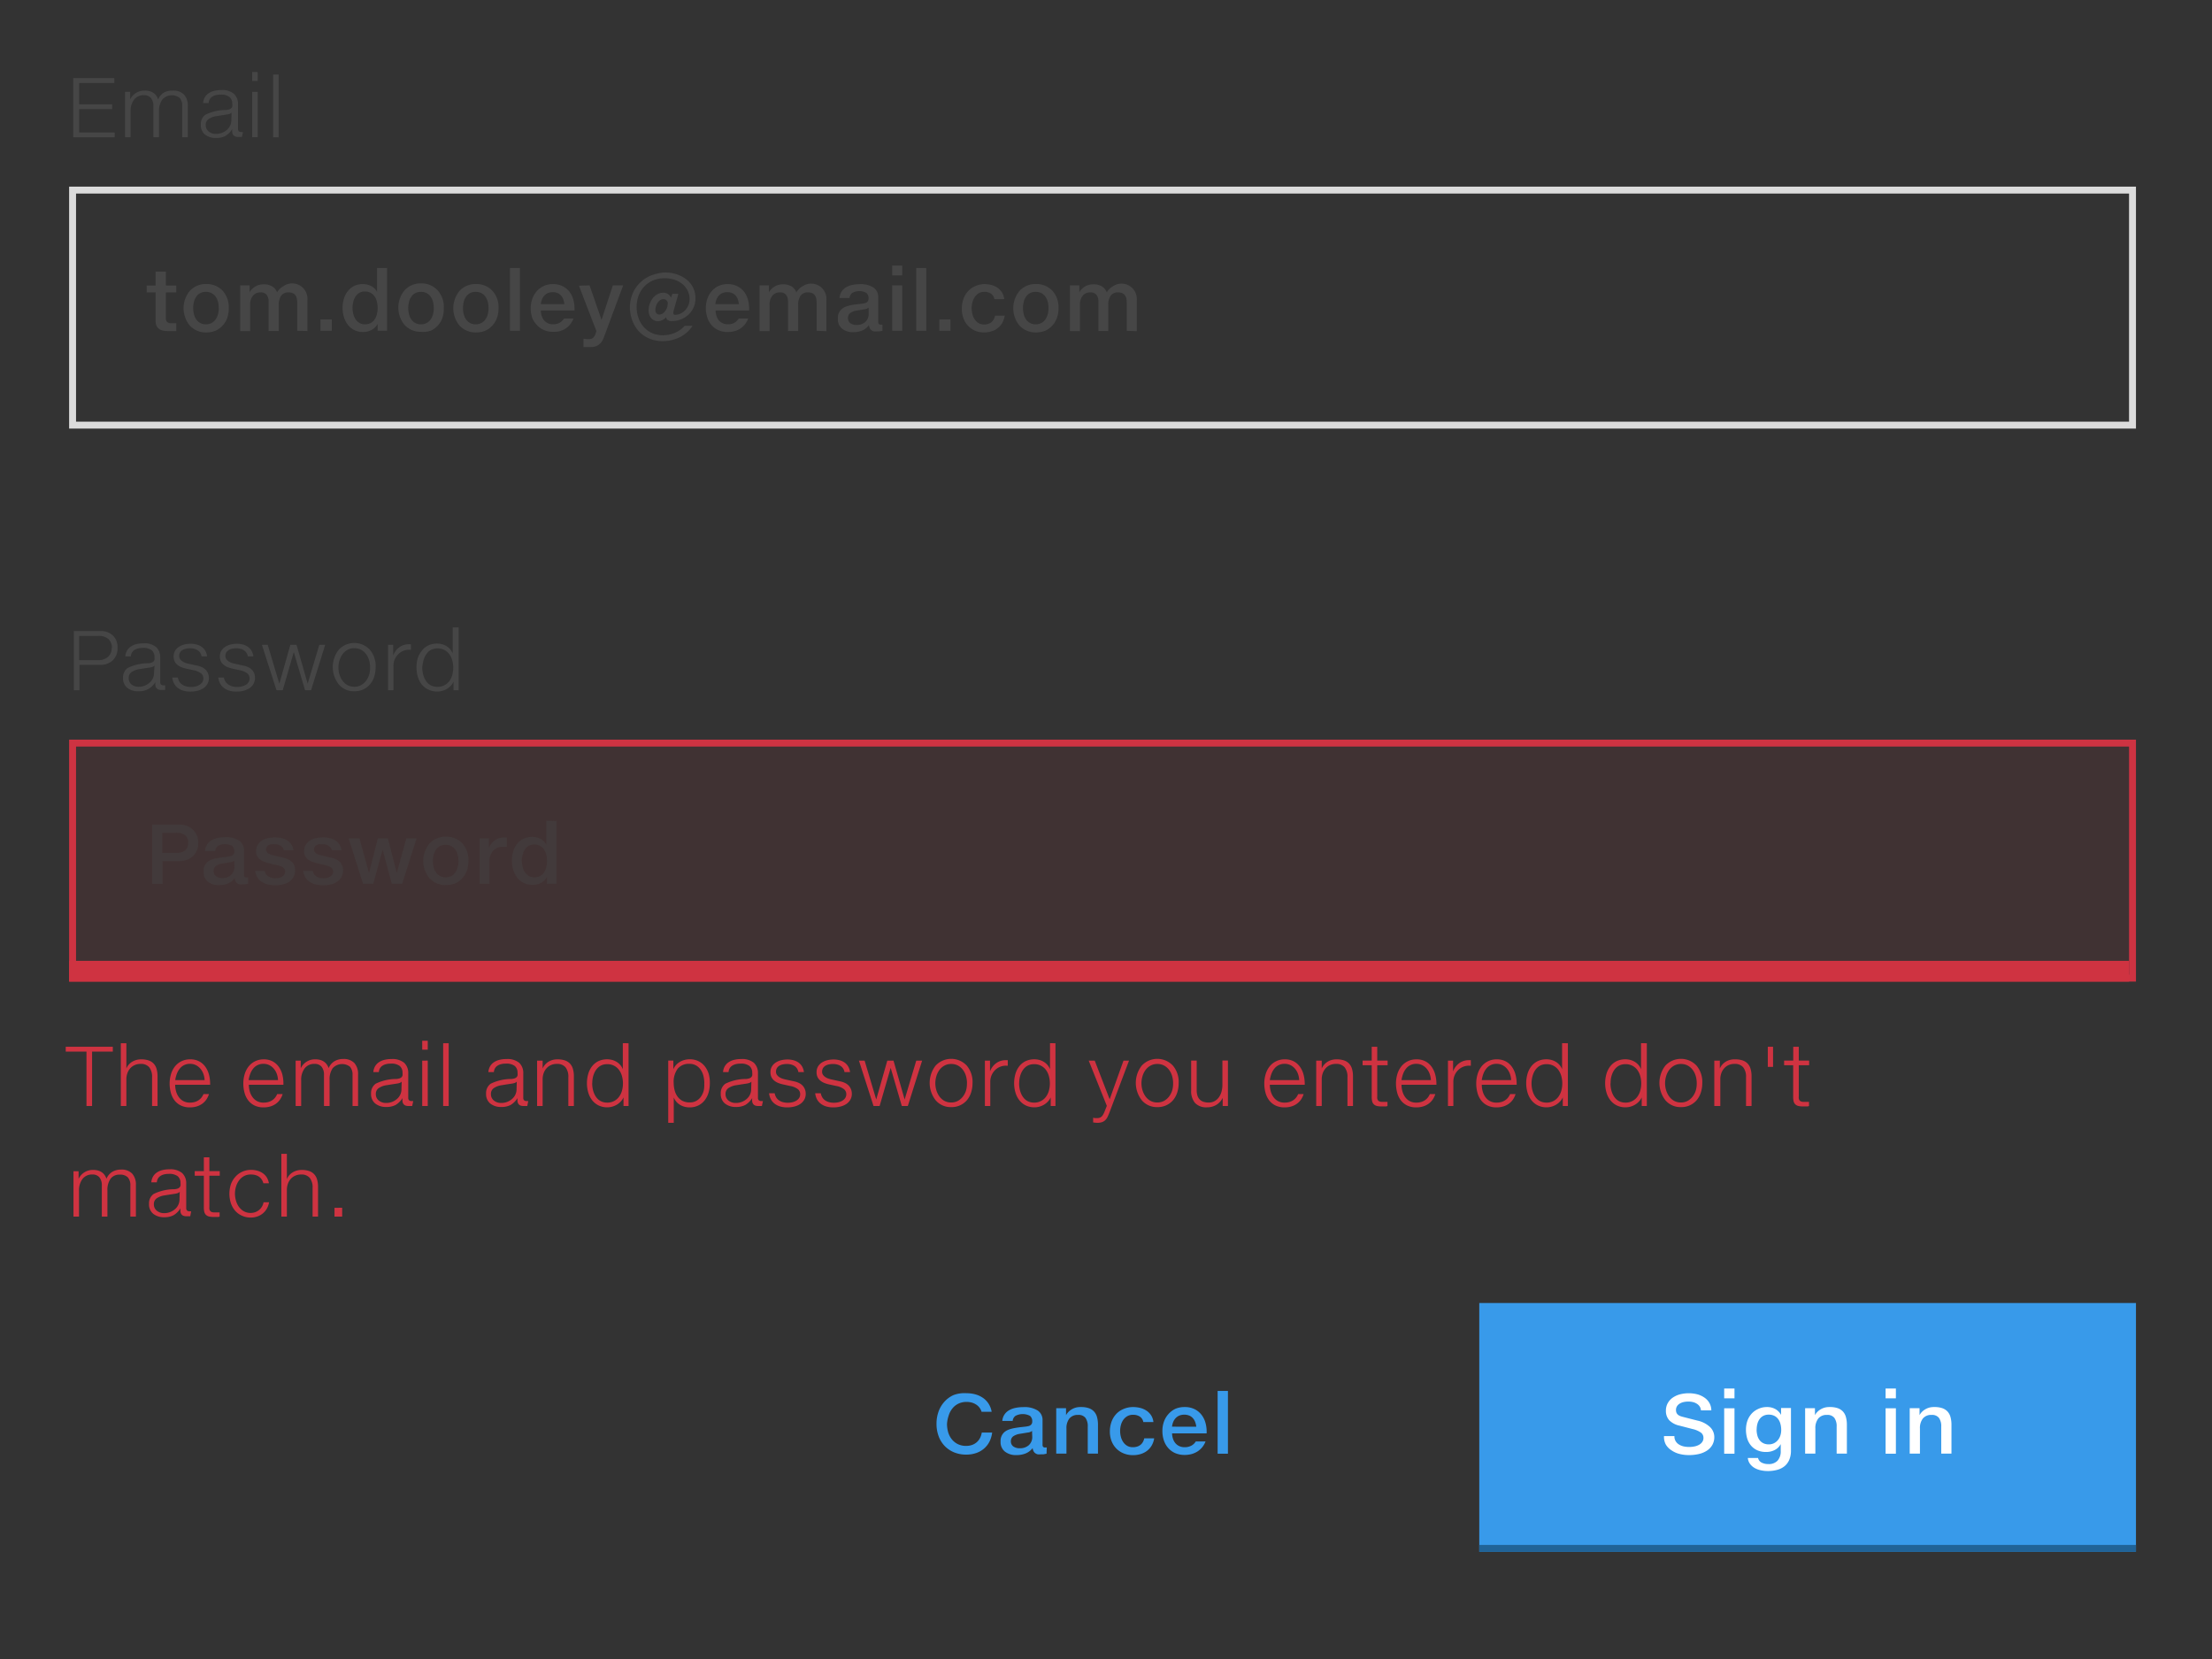 <svg xmlns="http://www.w3.org/2000/svg" xmlns:xlink="http://www.w3.org/1999/xlink" viewBox="0 0 320 240"><rect x="0" y="0" width="320" height="240" fill="#333333" stroke="none"/><defs><style>.cls-1,.cls-12,.cls-13,.cls-8{fill:none;}.cls-2,.cls-3{fill:#ce3342;}.cls-2{opacity:0.09;}.cls-4{fill:#dcdcdc;}.cls-5{fill:#464646;}.cls-6{fill:#cf3341;}.cls-7{fill:#389aea;}.cls-8{stroke:#389aea;}.cls-12,.cls-13,.cls-8{stroke-miterlimit:10;}.cls-9{fill:#fff;}.cls-10{opacity:0.4;}.cls-11{clip-path:url(#clip-path);}.cls-12{stroke:#206397;}.cls-13{stroke:#cf3341;stroke-width:3px;}</style><clipPath id="clip-path"><rect class="cls-1" x="21" y="117.57" width="60.43" height="13.18"/></clipPath></defs><title>Artboard 41 copy 4</title><g id="Layer_1" data-name="Layer 1"><rect class="cls-2" x="10.5" y="107.5" width="298" height="34"/><path class="cls-3" d="M308,108v33H11V108H308m1-1H10v35H309V107Z"/><path class="cls-4" d="M308,28V61H11V28H308m1-1H10V62H309V27Z"/><path class="cls-5" d="M25.23,47.9h-.83a4.59,4.59,0,0,1-.74-.06,1.58,1.58,0,0,1-.6-.22,1.12,1.12,0,0,1-.4-.45,1.67,1.67,0,0,1-.15-.76V42.3H21.22v-1h1.29v-2H24v2h1.5v1H24V46a.83.83,0,0,0,.17.58.8.8,0,0,0,.59.18h.57l.17,0v1.14Z"/><path class="cls-5" d="M33.09,44.57A4.09,4.09,0,0,1,32.87,46a3.1,3.1,0,0,1-.68,1.11,3,3,0,0,1-1,.73,3.49,3.49,0,0,1-1.36.25,3.12,3.12,0,0,1-2.38-1,3.94,3.94,0,0,1,0-5,3.1,3.1,0,0,1,2.39-1,3.15,3.15,0,0,1,2.4,1A3.54,3.54,0,0,1,33.09,44.57Zm-1.45,0a3.59,3.59,0,0,0-.11-.92,2.21,2.21,0,0,0-.35-.75,1.68,1.68,0,0,0-.58-.5,1.75,1.75,0,0,0-.83-.18,1.71,1.71,0,0,0-.77.17,1.62,1.62,0,0,0-.57.48,2.23,2.23,0,0,0-.36.74,3.79,3.79,0,0,0,0,1.9,2.19,2.19,0,0,0,.35.74,1.67,1.67,0,0,0,.58.49,1.7,1.7,0,0,0,.79.18,1.72,1.72,0,0,0,.79-.18,1.68,1.68,0,0,0,.58-.49,2.24,2.24,0,0,0,.36-.74A3.41,3.41,0,0,0,31.65,44.57Z"/><path class="cls-5" d="M43,47.85v-4a3.44,3.44,0,0,0-.05-.62,1.26,1.26,0,0,0-.19-.49,1,1,0,0,0-.39-.32,1.48,1.48,0,0,0-.63-.12,1.24,1.24,0,0,0-1.06.47,2.29,2.29,0,0,0-.35,1.38v3.74H38.86V43.65a1.64,1.64,0,0,0-.28-1,1.1,1.1,0,0,0-.91-.35,1.34,1.34,0,0,0-1.08.48,2,2,0,0,0-.4,1.31v3.81H34.75V41.28h1.36v1h0a2.31,2.31,0,0,1,2.06-1.15,2.27,2.27,0,0,1,1.2.3,1.71,1.71,0,0,1,.71.86A2.45,2.45,0,0,1,41,41.4a2.21,2.21,0,0,1,3.47,2v4.48Z"/><path class="cls-5" d="M48,46.21v1.64H46.36V46.21Z"/><path class="cls-5" d="M56,38.77v9.08H54.63v-1h0a2.07,2.07,0,0,1-.37.5,2.16,2.16,0,0,1-.49.37,2.44,2.44,0,0,1-.59.23,2.79,2.79,0,0,1-.67.08,2.72,2.72,0,0,1-1.28-.29,2.76,2.76,0,0,1-.92-.77,3.38,3.38,0,0,1-.56-1.12,4.69,4.69,0,0,1-.19-1.33,4.52,4.52,0,0,1,.18-1.26,3.34,3.34,0,0,1,.54-1.1,2.75,2.75,0,0,1,.91-.77,2.91,2.91,0,0,1,1.92-.22,2.49,2.49,0,0,1,.58.21,2.07,2.07,0,0,1,.49.35,2,2,0,0,1,.37.5h0V38.77Zm-5,5.79a3.63,3.63,0,0,0,.1.82,2.44,2.44,0,0,0,.31.76,1.81,1.81,0,0,0,.56.56,1.5,1.5,0,0,0,.83.22,1.73,1.73,0,0,0,.79-.17,1.58,1.58,0,0,0,.57-.49,2.25,2.25,0,0,0,.35-.75,3.68,3.68,0,0,0,.12-1,3.73,3.73,0,0,0-.1-.84,2.3,2.3,0,0,0-.31-.75,1.72,1.72,0,0,0-.57-.54,1.64,1.64,0,0,0-.85-.21,1.56,1.56,0,0,0-.82.2,1.7,1.7,0,0,0-.55.53,2.35,2.35,0,0,0-.32.75A3.93,3.93,0,0,0,51,44.56Z"/><path class="cls-5" d="M64.2,44.57A4.09,4.09,0,0,1,64,46a3.1,3.1,0,0,1-.68,1.11,3,3,0,0,1-1,.73A3.49,3.49,0,0,1,60.9,48a3.12,3.12,0,0,1-2.38-1,3.94,3.94,0,0,1,0-5,3.1,3.1,0,0,1,2.39-1,3.15,3.15,0,0,1,2.4,1A3.54,3.54,0,0,1,64.2,44.57Zm-1.45,0a3.59,3.59,0,0,0-.11-.92,2.21,2.21,0,0,0-.35-.75,1.68,1.68,0,0,0-.58-.5,1.75,1.75,0,0,0-.83-.18,1.71,1.71,0,0,0-.77.17,1.62,1.62,0,0,0-.57.48,2.23,2.23,0,0,0-.36.74,3.79,3.79,0,0,0,0,1.9,2.19,2.19,0,0,0,.35.74,1.67,1.67,0,0,0,.58.49,1.7,1.7,0,0,0,.79.18,1.72,1.72,0,0,0,.79-.18,1.68,1.68,0,0,0,.58-.49,2.24,2.24,0,0,0,.36-.74A3.41,3.41,0,0,0,62.75,44.57Z"/><path class="cls-5" d="M72.12,44.57A4.09,4.09,0,0,1,71.89,46a3.1,3.1,0,0,1-.68,1.11,3,3,0,0,1-1,.73,3.49,3.49,0,0,1-1.36.25,3.12,3.12,0,0,1-2.38-1,3.94,3.94,0,0,1,0-5,3.1,3.1,0,0,1,2.39-1,3.15,3.15,0,0,1,2.4,1A3.54,3.54,0,0,1,72.12,44.57Zm-1.45,0a3.59,3.59,0,0,0-.11-.92,2.21,2.21,0,0,0-.35-.75,1.68,1.68,0,0,0-.58-.5,1.75,1.75,0,0,0-.83-.18,1.71,1.71,0,0,0-.77.17,1.62,1.62,0,0,0-.57.48,2.23,2.23,0,0,0-.36.74,3.79,3.79,0,0,0,0,1.9,2.19,2.19,0,0,0,.35.74,1.67,1.67,0,0,0,.58.49,1.7,1.7,0,0,0,.79.18,1.72,1.72,0,0,0,.79-.18,1.68,1.68,0,0,0,.58-.49,2.24,2.24,0,0,0,.36-.74A3.41,3.41,0,0,0,70.67,44.57Z"/><path class="cls-5" d="M75.22,38.77v9.08H73.78V38.77Z"/><path class="cls-5" d="M80,41.1a3,3,0,0,1,1.34.28,2.78,2.78,0,0,1,1,.77,3.33,3.33,0,0,1,.58,1.13,4.76,4.76,0,0,1,.19,1.37v.26H78.24a2.77,2.77,0,0,0,.13.81,1.9,1.9,0,0,0,.35.63,1.55,1.55,0,0,0,.54.41,1.7,1.7,0,0,0,.72.15,1.9,1.9,0,0,0,1-.23,1.7,1.7,0,0,0,.61-.6h1.37a3.06,3.06,0,0,1-.45.81,2.83,2.83,0,0,1-.66.62,3,3,0,0,1-.85.39A3.66,3.66,0,0,1,80,48a3.28,3.28,0,0,1-1.33-.26,2.82,2.82,0,0,1-1-.72A3.18,3.18,0,0,1,77,46a4.31,4.31,0,0,1-.22-1.4A4,4,0,0,1,77,43.25a3.3,3.3,0,0,1,.63-1.1,3,3,0,0,1,1-.76A3.16,3.16,0,0,1,80,41.1ZM81.64,44a2.77,2.77,0,0,0-.16-.71,1.73,1.73,0,0,0-.33-.55,1.43,1.43,0,0,0-.5-.35,1.91,1.91,0,0,0-1.37,0,1.51,1.51,0,0,0-.52.36,1.79,1.79,0,0,0-.35.55,2.54,2.54,0,0,0-.17.7Z"/><path class="cls-5" d="M85.29,41.28l1.73,5h0l1.64-5h1.49L87.36,48.8a3,3,0,0,1-.29.59,1.79,1.79,0,0,1-.4.44,1.71,1.71,0,0,1-.54.28,2.43,2.43,0,0,1-.72.1l-.54,0-.46,0v-1.2l.45.05h.35a1,1,0,0,0,.4-.07.76.76,0,0,0,.28-.21,1.39,1.39,0,0,0,.21-.36q.09-.22.18-.52l-2.53-6.57Z"/><path class="cls-5" d="M96.19,39.42a5.87,5.87,0,0,1,1.09.1,5.07,5.07,0,0,1,1,.31,4.55,4.55,0,0,1,.92.52,3.46,3.46,0,0,1,.74.73,3.34,3.34,0,0,1,.49.94,3.58,3.58,0,0,1,.18,1.15,3.19,3.19,0,0,1-.13.93,3.14,3.14,0,0,1-.92,1.45,3.47,3.47,0,0,1-.7.49,3.62,3.62,0,0,1-1.67.41,1,1,0,0,1-.59-.15.57.57,0,0,1-.24-.42h0a1.6,1.6,0,0,1-.56.44,1.52,1.52,0,0,1-.63.14,1.25,1.25,0,0,1-.57-.13,1.28,1.28,0,0,1-.42-.34,1.48,1.48,0,0,1-.26-.5,2,2,0,0,1-.09-.59,3,3,0,0,1,.57-1.72,2.26,2.26,0,0,1,.67-.6,1.75,1.75,0,0,1,.9-.23,1.19,1.19,0,0,1,.65.18,1.22,1.22,0,0,1,.45.54l.19-.56h.88l-.64,2.26q-.05.18-.08.33a.87.87,0,0,0,0,.24.22.22,0,0,0,.07.15.31.31,0,0,0,.2.05,1.8,1.8,0,0,0,.72-.16,2.13,2.13,0,0,0,.67-.46,2.35,2.35,0,0,0,.68-1.7A2.64,2.64,0,0,0,99.45,42a2.85,2.85,0,0,0-.77-.94,3.62,3.62,0,0,0-1.14-.6,4.44,4.44,0,0,0-1.38-.21,4.25,4.25,0,0,0-1.66.31,3.8,3.8,0,0,0-1.28.87,3.89,3.89,0,0,0-.83,1.32,4.56,4.56,0,0,0-.29,1.66,4.71,4.71,0,0,0,.27,1.6,3.92,3.92,0,0,0,.76,1.3,3.52,3.52,0,0,0,1.19.87,3.68,3.68,0,0,0,1.54.32,4.31,4.31,0,0,0,1.81-.37,4,4,0,0,0,1.39-1h1.13a4.31,4.31,0,0,1-.77.91,4.85,4.85,0,0,1-1,.7,5.28,5.28,0,0,1-1.2.45,5.72,5.72,0,0,1-1.36.16,5.06,5.06,0,0,1-1.3-.16,4.62,4.62,0,0,1-1.14-.47,4.35,4.35,0,0,1-.95-.74,4.45,4.45,0,0,1-.72-1,5.11,5.11,0,0,1-.46-1.19,5.58,5.58,0,0,1-.16-1.36,5,5,0,0,1,.68-2.54,4.72,4.72,0,0,1,.79-1,4.88,4.88,0,0,1,1-.76,5.14,5.14,0,0,1,1.22-.48A5.45,5.45,0,0,1,96.19,39.42Zm-1.37,5.33a1,1,0,0,0,0,.28.76.76,0,0,0,.11.24.58.58,0,0,0,.19.17.56.56,0,0,0,.28.06.82.82,0,0,0,.47-.15,1.44,1.44,0,0,0,.38-.37,1.89,1.89,0,0,0,.25-.49,1.56,1.56,0,0,0,.09-.49.91.91,0,0,0,0-.26.7.7,0,0,0-.12-.23.61.61,0,0,0-.2-.17.62.62,0,0,0-.29-.06.84.84,0,0,0-.46.13,1.31,1.31,0,0,0-.36.35,1.74,1.74,0,0,0-.24.47A1.65,1.65,0,0,0,94.82,44.74Z"/><path class="cls-5" d="M105.26,41.1a3,3,0,0,1,1.34.28,2.78,2.78,0,0,1,1,.77,3.33,3.33,0,0,1,.58,1.13,4.76,4.76,0,0,1,.19,1.37v.26h-4.85a2.77,2.77,0,0,0,.13.81,1.9,1.9,0,0,0,.35.63,1.55,1.55,0,0,0,.54.41,1.7,1.7,0,0,0,.72.15,1.9,1.9,0,0,0,1-.23,1.7,1.7,0,0,0,.61-.6h1.37a3.06,3.06,0,0,1-.45.81,2.83,2.83,0,0,1-.66.62,3,3,0,0,1-.85.39,3.66,3.66,0,0,1-1,.13,3.28,3.28,0,0,1-1.33-.26,2.82,2.82,0,0,1-1-.72,3.18,3.18,0,0,1-.62-1.1,4.31,4.31,0,0,1-.22-1.4,4,4,0,0,1,.22-1.33,3.3,3.3,0,0,1,.63-1.1,3,3,0,0,1,1-.76A3.16,3.16,0,0,1,105.26,41.1ZM106.89,44a2.77,2.77,0,0,0-.16-.71,1.73,1.73,0,0,0-.33-.55,1.43,1.43,0,0,0-.5-.35,1.91,1.91,0,0,0-1.37,0,1.51,1.51,0,0,0-.52.36,1.79,1.79,0,0,0-.35.55,2.54,2.54,0,0,0-.17.7Z"/><path class="cls-5" d="M118.14,47.85v-4a3.44,3.44,0,0,0-.05-.62,1.26,1.26,0,0,0-.19-.49,1,1,0,0,0-.39-.32,1.48,1.48,0,0,0-.63-.12,1.24,1.24,0,0,0-1.06.47,2.29,2.29,0,0,0-.35,1.38v3.74H114V43.65a1.64,1.64,0,0,0-.28-1,1.1,1.1,0,0,0-.91-.35,1.34,1.34,0,0,0-1.08.48,2,2,0,0,0-.4,1.31v3.81h-1.45V41.28h1.36v1h0a2.31,2.31,0,0,1,2.06-1.15,2.27,2.27,0,0,1,1.2.3,1.71,1.71,0,0,1,.71.86,2.45,2.45,0,0,1,.87-.86,2.21,2.21,0,0,1,3.47,2v4.48Z"/><path class="cls-5" d="M127.66,47.85l-.44.09-.39,0a1.79,1.79,0,0,1-.42,0,.91.91,0,0,1-.34-.16.84.84,0,0,1-.24-.29,1.28,1.28,0,0,1-.12-.45h0a2.67,2.67,0,0,1-.45.46,2.3,2.3,0,0,1-.52.31,3.32,3.32,0,0,1-1.31.24,2.42,2.42,0,0,1-1.62-.51,1.77,1.77,0,0,1-.6-1.45,1.7,1.7,0,0,1,.6-1.42,2.11,2.11,0,0,1,.58-.32,4.68,4.68,0,0,1,.73-.2q.39-.08.82-.13l.87-.1.34-.07a.8.8,0,0,0,.27-.13.59.59,0,0,0,.17-.22.79.79,0,0,0,.06-.33,1,1,0,0,0-.31-.79,2.11,2.11,0,0,0-2.05,0,1,1,0,0,0-.39.73h-1.45a2,2,0,0,1,.28-.9,2,2,0,0,1,.62-.62,2.88,2.88,0,0,1,.9-.36,5.08,5.08,0,0,1,1.13-.12,3.42,3.42,0,0,1,2,.5,1.65,1.65,0,0,1,.67,1.41v3.54a.47.47,0,0,0,.08.3.33.33,0,0,0,.27.1h.12l.13,0Zm-2-3.35h0a1,1,0,0,1-.54.23l-.48.08-.65.11a2.2,2.2,0,0,0-1,.37.87.87,0,0,0-.32.72.89.89,0,0,0,.37.76,1.48,1.48,0,0,0,.87.24,1.79,1.79,0,0,0,1.27-.43,1.59,1.59,0,0,0,.49-1.24Z"/><path class="cls-5" d="M130.52,38.42v1.42h-1.45V38.42Zm0,2.86v6.57h-1.45V41.28Z"/><path class="cls-5" d="M134,38.77v9.08h-1.45V38.77Z"/><path class="cls-5" d="M137.5,46.21v1.64h-1.61V46.21Z"/><path class="cls-5" d="M142.37,41.1a4.08,4.08,0,0,1,1.06.13,2.82,2.82,0,0,1,.89.41,2.27,2.27,0,0,1,.64.68,2.3,2.3,0,0,1,.31.95h-1.42a1.21,1.21,0,0,0-.47-.78,1.69,1.69,0,0,0-1-.27,1.53,1.53,0,0,0-.81.21A1.8,1.8,0,0,0,141,43a2.44,2.44,0,0,0-.33.76,3.42,3.42,0,0,0,0,1.67,2.42,2.42,0,0,0,.32.75,1.78,1.78,0,0,0,.56.55,1.51,1.51,0,0,0,.82.21,1.81,1.81,0,0,0,.6-.09,1.48,1.48,0,0,0,.47-.26,1.4,1.4,0,0,0,.33-.41,1.75,1.75,0,0,0,.18-.52h1.4a3.08,3.08,0,0,1-.33,1,2.59,2.59,0,0,1-.62.76,2.78,2.78,0,0,1-.89.49,3.49,3.49,0,0,1-1.14.18,3.33,3.33,0,0,1-1.32-.25,3,3,0,0,1-1-.71,3.22,3.22,0,0,1-.67-1.08,3.83,3.83,0,0,1-.24-1.37,4.25,4.25,0,0,1,.21-1.36,3.31,3.31,0,0,1,.63-1.12,3,3,0,0,1,1-.76A3.33,3.33,0,0,1,142.37,41.1Z"/><path class="cls-5" d="M153.13,44.57A4.09,4.09,0,0,1,152.9,46a3.1,3.1,0,0,1-.68,1.11,3,3,0,0,1-1,.73,3.49,3.49,0,0,1-1.36.25,3.12,3.12,0,0,1-2.38-1,3.94,3.94,0,0,1,0-5,3.1,3.1,0,0,1,2.39-1,3.15,3.15,0,0,1,2.4,1A3.54,3.54,0,0,1,153.13,44.57Zm-1.45,0a3.59,3.59,0,0,0-.11-.92,2.21,2.21,0,0,0-.35-.75,1.68,1.68,0,0,0-.58-.5,1.75,1.75,0,0,0-.83-.18,1.71,1.71,0,0,0-.77.17,1.62,1.62,0,0,0-.57.48,2.23,2.23,0,0,0-.36.74,3.79,3.79,0,0,0,0,1.9,2.19,2.19,0,0,0,.35.74,1.67,1.67,0,0,0,.58.49,1.7,1.7,0,0,0,.79.18,1.72,1.72,0,0,0,.79-.18,1.68,1.68,0,0,0,.58-.49,2.24,2.24,0,0,0,.36-.74A3.41,3.41,0,0,0,151.68,44.57Z"/><path class="cls-5" d="M163,47.85v-4a3.44,3.44,0,0,0-.05-.62,1.26,1.26,0,0,0-.19-.49,1,1,0,0,0-.39-.32,1.48,1.48,0,0,0-.63-.12,1.24,1.24,0,0,0-1.06.47,2.29,2.29,0,0,0-.35,1.38v3.74H158.9V43.65a1.64,1.64,0,0,0-.28-1,1.1,1.1,0,0,0-.91-.35,1.34,1.34,0,0,0-1.08.48,2,2,0,0,0-.4,1.31v3.81h-1.45V41.28h1.36v1h0a2.31,2.31,0,0,1,2.06-1.15,2.27,2.27,0,0,1,1.2.3,1.71,1.71,0,0,1,.71.86,2.45,2.45,0,0,1,.87-.86,2.21,2.21,0,0,1,3.47,2v4.48Z"/><path class="cls-5" d="M16.54,11.3V12H11.45v3.09h4.77v.69H11.45v3.38h5.14v.7h-6V11.3Z"/><path class="cls-5" d="M26.36,19.86V15.39A1.73,1.73,0,0,0,26,14.17a1.85,1.85,0,0,0-2.5.21A2.8,2.8,0,0,0,23,16.08v3.77h-.81V15.36a1.81,1.81,0,0,0-.34-1.17,1.25,1.25,0,0,0-1-.42,1.72,1.72,0,0,0-1.46.65,2.72,2.72,0,0,0-.5,1.71v3.72h-.8V13.29h.74v1.1h0A2.26,2.26,0,0,1,21,13.11a2.44,2.44,0,0,1,.64.08,1.86,1.86,0,0,1,.54.24,1.66,1.66,0,0,1,.42.4,1.86,1.86,0,0,1,.28.55,2.16,2.16,0,0,1,.85-1A2.4,2.4,0,0,1,25,13.11a2.12,2.12,0,0,1,1.63.58,2.36,2.36,0,0,1,.54,1.66v4.51Z"/><path class="cls-5" d="M35,19.81l-.27,0h-.24a1.37,1.37,0,0,1-.44-.06.65.65,0,0,1-.29-.2.82.82,0,0,1-.16-.35,2.43,2.43,0,0,1,0-.53h0a3,3,0,0,1-1,1,2.79,2.79,0,0,1-1.35.29,2.46,2.46,0,0,1-1.6-.5,1.75,1.75,0,0,1-.6-1.43,1.66,1.66,0,0,1,.66-1.43,6.79,6.79,0,0,1,3-.69,2,2,0,0,0,.44-.08.75.75,0,0,0,.29-.16.6.6,0,0,0,.16-.26,1.28,1.28,0,0,0,0-.38,1.24,1.24,0,0,0-.4-1,2,2,0,0,0-1.31-.34,2.61,2.61,0,0,0-.72.09,1.65,1.65,0,0,0-.53.25,1.13,1.13,0,0,0-.33.39,1.23,1.23,0,0,0-.13.49h-.8a2,2,0,0,1,.22-.78,1.78,1.78,0,0,1,.51-.59,2.43,2.43,0,0,1,.81-.38,4,4,0,0,1,1.09-.13,2.64,2.64,0,0,1,1.83.54,2,2,0,0,1,.59,1.52v3.56a.47.47,0,0,0,.11.33.46.46,0,0,0,.36.12.7.7,0,0,0,.25,0ZM33.5,16.27h0q-.12.22-.77.31l-.67.1-.74.12a2.67,2.67,0,0,0-1.17.44,1,1,0,0,0-.39.84,1.16,1.16,0,0,0,.43.94,1.6,1.6,0,0,0,1,.35,2.36,2.36,0,0,0,1.63-.58,1.85,1.85,0,0,0,.65-1.44Z"/><path class="cls-5" d="M37.28,10.42v1.29h-.8V10.42Zm0,2.87v6.56h-.8V13.29Z"/><path class="cls-5" d="M40.31,10.78v9.08h-.8V10.78Z"/><path class="cls-5" d="M17,93.74a2.34,2.34,0,0,1-.7,1.8,2.55,2.55,0,0,1-1.8.64h-3v3.67h-.82V91.29h3.86a2.53,2.53,0,0,1,1.8.65A2.33,2.33,0,0,1,17,93.74Zm-.81,0a1.68,1.68,0,0,0-.5-1.29A2.11,2.11,0,0,0,14.18,92H11.45v3.5H14.3A2,2,0,0,0,15.65,95,1.65,1.65,0,0,0,16.16,93.74Z"/><path class="cls-5" d="M23.88,99.81l-.27,0h-.24a1.37,1.37,0,0,1-.44-.06.65.65,0,0,1-.29-.2.82.82,0,0,1-.16-.35,2.43,2.43,0,0,1,0-.53h0a3,3,0,0,1-1,1A2.79,2.79,0,0,1,20,100a2.46,2.46,0,0,1-1.6-.5,1.75,1.75,0,0,1-.6-1.43,1.66,1.66,0,0,1,.66-1.43,6.79,6.79,0,0,1,3-.69,2,2,0,0,0,.44-.08.75.75,0,0,0,.29-.16.6.6,0,0,0,.16-.26,1.28,1.28,0,0,0,0-.38,1.24,1.24,0,0,0-.4-1,2,2,0,0,0-1.31-.34,2.61,2.61,0,0,0-.72.09,1.65,1.65,0,0,0-.53.25,1.13,1.13,0,0,0-.33.39,1.23,1.23,0,0,0-.13.49h-.8a2,2,0,0,1,.22-.78,1.78,1.78,0,0,1,.51-.59,2.43,2.43,0,0,1,.81-.38,4,4,0,0,1,1.09-.13,2.64,2.64,0,0,1,1.83.54,2,2,0,0,1,.59,1.52v3.56a.47.47,0,0,0,.11.33.46.46,0,0,0,.36.12.7.7,0,0,0,.25,0Zm-1.52-3.54h0q-.12.22-.77.31l-.67.1-.74.12a2.67,2.67,0,0,0-1.17.44,1,1,0,0,0-.39.84A1.16,1.16,0,0,0,19,99a1.6,1.6,0,0,0,1,.35,2.36,2.36,0,0,0,1.63-.58,1.85,1.85,0,0,0,.65-1.44Z"/><path class="cls-5" d="M30.22,98.07a1.67,1.67,0,0,1-.22.88,1.89,1.89,0,0,1-.59.62,2.74,2.74,0,0,1-.84.36,4,4,0,0,1-1,.12,3.66,3.66,0,0,1-1.07-.14,2.4,2.4,0,0,1-.8-.41,2,2,0,0,1-.53-.64,2.4,2.4,0,0,1-.25-.85h.81a1.7,1.7,0,0,0,.2.56,1.41,1.41,0,0,0,.38.43,1.8,1.8,0,0,0,.57.28,2.56,2.56,0,0,0,.74.1,3,3,0,0,0,.6-.06,2.05,2.05,0,0,0,.58-.21,1.35,1.35,0,0,0,.44-.38,1,1,0,0,0,.18-.59.93.93,0,0,0-.34-.73,2.6,2.6,0,0,0-1.13-.46l-1-.22a4,4,0,0,1-.77-.24,2.1,2.1,0,0,1-.58-.37,1.46,1.46,0,0,1-.36-.5,1.62,1.62,0,0,1-.12-.65,1.57,1.57,0,0,1,.21-.83,1.78,1.78,0,0,1,.56-.57,2.53,2.53,0,0,1,.78-.33,3.77,3.77,0,0,1,.89-.11,3.27,3.27,0,0,1,.92.12,2.29,2.29,0,0,1,.73.35,1.83,1.83,0,0,1,.5.57,2.08,2.08,0,0,1,.25.78h-.8a1.32,1.32,0,0,0-.19-.5,1.24,1.24,0,0,0-.36-.37,1.69,1.69,0,0,0-.5-.22,2.36,2.36,0,0,0-.61-.08,2.85,2.85,0,0,0-.58.06,1.59,1.59,0,0,0-.51.19,1.07,1.07,0,0,0-.36.35,1,1,0,0,0-.13.53.74.74,0,0,0,.13.44,1.27,1.27,0,0,0,.33.32,1.93,1.93,0,0,0,.44.22,3.64,3.64,0,0,0,.46.13l1.37.3a2.85,2.85,0,0,1,.59.21,1.77,1.77,0,0,1,.5.35,1.64,1.64,0,0,1,.34.51A1.71,1.71,0,0,1,30.22,98.07Z"/><path class="cls-5" d="M36.88,98.07a1.67,1.67,0,0,1-.22.88,1.89,1.89,0,0,1-.59.62,2.74,2.74,0,0,1-.84.36,4,4,0,0,1-1,.12,3.66,3.66,0,0,1-1.07-.14,2.4,2.4,0,0,1-.8-.41,2,2,0,0,1-.53-.64,2.4,2.4,0,0,1-.25-.85h.81a1.7,1.7,0,0,0,.2.56A1.41,1.41,0,0,0,33,99a1.8,1.8,0,0,0,.57.28,2.56,2.56,0,0,0,.74.1,3,3,0,0,0,.6-.06,2.05,2.05,0,0,0,.58-.21,1.35,1.35,0,0,0,.44-.38,1,1,0,0,0,.18-.59.93.93,0,0,0-.34-.73,2.6,2.6,0,0,0-1.13-.46l-1-.22a4,4,0,0,1-.77-.24,2.1,2.1,0,0,1-.58-.37,1.46,1.46,0,0,1-.36-.5,1.62,1.62,0,0,1-.12-.65,1.57,1.57,0,0,1,.21-.83,1.78,1.78,0,0,1,.56-.57,2.53,2.53,0,0,1,.78-.33,3.77,3.77,0,0,1,.89-.11,3.27,3.27,0,0,1,.92.12,2.29,2.29,0,0,1,.73.35,1.83,1.83,0,0,1,.5.57,2.08,2.08,0,0,1,.25.78h-.8a1.32,1.32,0,0,0-.19-.5,1.24,1.24,0,0,0-.36-.37,1.69,1.69,0,0,0-.5-.22,2.36,2.36,0,0,0-.61-.08,2.85,2.85,0,0,0-.58.06,1.59,1.59,0,0,0-.51.19,1.07,1.07,0,0,0-.36.35,1,1,0,0,0-.13.53.74.74,0,0,0,.13.44,1.27,1.27,0,0,0,.33.32,1.93,1.93,0,0,0,.44.22,3.64,3.64,0,0,0,.46.13l1.37.3a2.85,2.85,0,0,1,.59.21,1.77,1.77,0,0,1,.5.35,1.64,1.64,0,0,1,.34.51A1.71,1.71,0,0,1,36.88,98.07Z"/><path class="cls-5" d="M38.73,93.29l1.68,5.62h0L42,93.29h.9l1.61,5.62h0l1.68-5.62h.85L45,99.85h-.87L42.5,94.33h0l-1.6,5.52H40l-2.11-6.56Z"/><path class="cls-5" d="M54.34,96.57a4.29,4.29,0,0,1-.2,1.31A3.31,3.31,0,0,1,53.53,99a2.9,2.9,0,0,1-2.29,1,2.84,2.84,0,0,1-2.24-1,4.07,4.07,0,0,1,0-5,3.08,3.08,0,0,1,4.51,0A3.65,3.65,0,0,1,54.34,96.57Zm-.8,0a3.8,3.8,0,0,0-.13-1,2.81,2.81,0,0,0-.42-.9,2.25,2.25,0,0,0-.72-.65,2,2,0,0,0-1-.25,2,2,0,0,0-1,.24,2.24,2.24,0,0,0-.72.64,2.85,2.85,0,0,0-.44.9,3.66,3.66,0,0,0-.15,1,3.58,3.58,0,0,0,.14,1,3,3,0,0,0,.43.9,2.24,2.24,0,0,0,.71.65,2,2,0,0,0,1,.25,2,2,0,0,0,1-.24,2.33,2.33,0,0,0,.72-.63,2.8,2.8,0,0,0,.45-.89A3.54,3.54,0,0,0,53.54,96.57Z"/><path class="cls-5" d="M56.14,99.85V93.29h.74v1.54h0a2.56,2.56,0,0,1,.9-1.2,2.32,2.32,0,0,1,1.38-.43h.29V94h-.18a2.22,2.22,0,0,0-1.71.69,2.36,2.36,0,0,0-.64,1.69v3.48Z"/><path class="cls-5" d="M66.35,90.77v9.08h-.74V98.61h0a2,2,0,0,1-.39.59,2.57,2.57,0,0,1-.56.45,2.8,2.8,0,0,1-.67.29,2.63,2.63,0,0,1-.72.1A2.8,2.8,0,0,1,62,99.77,2.68,2.68,0,0,1,61,99a3.32,3.32,0,0,1-.56-1.11,4.68,4.68,0,0,1-.19-1.34,4.83,4.83,0,0,1,.17-1.29A3.31,3.31,0,0,1,61,94.17a2.69,2.69,0,0,1,.92-.78,3,3,0,0,1,2-.2,2.56,2.56,0,0,1,.65.27,2.25,2.25,0,0,1,.54.45,2.07,2.07,0,0,1,.38.63h0V90.77Zm-5.26,5.8a4.17,4.17,0,0,0,.05.65,3.7,3.7,0,0,0,.16.64,2.82,2.82,0,0,0,.28.58,2.15,2.15,0,0,0,.41.48,1.8,1.8,0,0,0,.55.32,2,2,0,0,0,.7.12A2.08,2.08,0,0,0,65,98.53a2.66,2.66,0,0,0,.43-.89,4,4,0,0,0,.14-1.06,4,4,0,0,0-.13-1,2.73,2.73,0,0,0-.41-.9,2.06,2.06,0,0,0-1.76-.88,1.94,1.94,0,0,0-.68.11,1.8,1.8,0,0,0-.54.31,2.15,2.15,0,0,0-.41.47,2.8,2.8,0,0,0-.29.58,3.52,3.52,0,0,0-.17.65A4.25,4.25,0,0,0,61.09,96.57Z"/><path class="cls-6" d="M16.32,151.43v.7h-3V160h-.81v-7.87h-3v-.7Z"/><path class="cls-6" d="M22,160v-4.15a2.2,2.2,0,0,0-.41-1.45,1.54,1.54,0,0,0-1.25-.49,2,2,0,0,0-.87.18,1.91,1.91,0,0,0-.65.48,2.14,2.14,0,0,0-.4.71,2.66,2.66,0,0,0-.14.87V160h-.8v-9.08h.8v3.66h0a1.89,1.89,0,0,1,.34-.56,2.12,2.12,0,0,1,.5-.42,2.43,2.43,0,0,1,.61-.26,2.46,2.46,0,0,1,.67-.09,3.35,3.35,0,0,1,1.08.15,1.83,1.83,0,0,1,.74.46,1.87,1.87,0,0,1,.43.77,3.79,3.79,0,0,1,.14,1.08V160Z"/><path class="cls-6" d="M27.51,153.25a2.71,2.71,0,0,1,1.3.29,2.6,2.6,0,0,1,.9.79,3.44,3.44,0,0,1,.52,1.13,5.22,5.22,0,0,1,.17,1.34v.13H25.34a3.58,3.58,0,0,0,.13.94,2.58,2.58,0,0,0,.39.83,2,2,0,0,0,.66.59,1.92,1.92,0,0,0,.95.22,2.44,2.44,0,0,0,.7-.09,2,2,0,0,0,.56-.26,1.76,1.76,0,0,0,.42-.39,2.4,2.4,0,0,0,.29-.49h.79a3,3,0,0,1-.38.79,2.48,2.48,0,0,1-.59.6,2.68,2.68,0,0,1-.79.39,3.33,3.33,0,0,1-1,.14,2.94,2.94,0,0,1-1.3-.27,2.56,2.56,0,0,1-.91-.73,3.12,3.12,0,0,1-.54-1.1,5.13,5.13,0,0,1-.18-1.37,4.66,4.66,0,0,1,.18-1.28,3.37,3.37,0,0,1,.54-1.11,2.74,2.74,0,0,1,.92-.78A2.79,2.79,0,0,1,27.51,153.25Zm2.09,3a3,3,0,0,0-.16-.85,2.44,2.44,0,0,0-.41-.75,2.07,2.07,0,0,0-.65-.54,1.84,1.84,0,0,0-.88-.21,1.84,1.84,0,0,0-1.5.7,2.69,2.69,0,0,0-.42.75,4.32,4.32,0,0,0-.23.9Z"/><path class="cls-6" d="M38.13,153.25a2.71,2.71,0,0,1,1.3.29,2.6,2.6,0,0,1,.9.79,3.44,3.44,0,0,1,.52,1.13A5.22,5.22,0,0,1,41,156.8v.13H36a3.58,3.58,0,0,0,.13.94,2.58,2.58,0,0,0,.39.83,2,2,0,0,0,.66.59,1.92,1.92,0,0,0,.95.22,2.44,2.44,0,0,0,.7-.09,2,2,0,0,0,.56-.26,1.76,1.76,0,0,0,.42-.39,2.4,2.4,0,0,0,.29-.49h.79a3,3,0,0,1-.38.79,2.48,2.48,0,0,1-.59.6,2.68,2.68,0,0,1-.79.39,3.33,3.33,0,0,1-1,.14,2.94,2.94,0,0,1-1.3-.27,2.56,2.56,0,0,1-.91-.73,3.12,3.12,0,0,1-.54-1.1,5.13,5.13,0,0,1-.18-1.37,4.66,4.66,0,0,1,.18-1.28,3.37,3.37,0,0,1,.54-1.11,2.74,2.74,0,0,1,.92-.78A2.79,2.79,0,0,1,38.13,153.25Zm2.09,3a3,3,0,0,0-.16-.85,2.44,2.44,0,0,0-.41-.75,2.07,2.07,0,0,0-.65-.54,1.84,1.84,0,0,0-.88-.21,1.84,1.84,0,0,0-1.5.7,2.69,2.69,0,0,0-.42.75,4.32,4.32,0,0,0-.23.9Z"/><path class="cls-6" d="M51,160v-4.46a1.73,1.73,0,0,0-.37-1.22,1.85,1.85,0,0,0-2.5.21,2.8,2.8,0,0,0-.45,1.71V160h-.81V155.5a1.81,1.81,0,0,0-.34-1.17,1.25,1.25,0,0,0-1-.42,1.72,1.72,0,0,0-1.46.65,2.72,2.72,0,0,0-.5,1.71V160h-.8v-6.56h.74v1.1h0a2.26,2.26,0,0,1,2.15-1.29,2.44,2.44,0,0,1,.64.08,1.86,1.86,0,0,1,.54.24,1.66,1.66,0,0,1,.42.4,1.87,1.87,0,0,1,.28.55,2.16,2.16,0,0,1,.85-1,2.4,2.4,0,0,1,1.24-.32,2.12,2.12,0,0,1,1.63.58,2.36,2.36,0,0,1,.54,1.66V160Z"/><path class="cls-6" d="M59.63,160l-.27,0h-.24a1.37,1.37,0,0,1-.44-.06.65.65,0,0,1-.29-.2.82.82,0,0,1-.16-.36,2.42,2.42,0,0,1,0-.53h0a3,3,0,0,1-1,1,2.79,2.79,0,0,1-1.35.29,2.46,2.46,0,0,1-1.6-.5,1.75,1.75,0,0,1-.6-1.43,1.66,1.66,0,0,1,.66-1.43,6.79,6.79,0,0,1,3-.69,2,2,0,0,0,.44-.08.75.75,0,0,0,.29-.16.59.59,0,0,0,.16-.26,1.28,1.28,0,0,0,0-.38,1.25,1.25,0,0,0-.4-1,2,2,0,0,0-1.31-.34,2.61,2.61,0,0,0-.72.09,1.65,1.65,0,0,0-.53.25,1.13,1.13,0,0,0-.33.39,1.23,1.23,0,0,0-.13.49h-.8a2,2,0,0,1,.22-.78,1.77,1.77,0,0,1,.51-.59,2.43,2.43,0,0,1,.81-.38,4,4,0,0,1,1.09-.13,2.64,2.64,0,0,1,1.83.54,2,2,0,0,1,.59,1.52v3.56a.47.47,0,0,0,.11.33.46.46,0,0,0,.36.12.7.7,0,0,0,.25,0Zm-1.52-3.54h0q-.12.22-.77.31l-.67.1-.74.12a2.67,2.67,0,0,0-1.17.44,1,1,0,0,0-.39.84,1.16,1.16,0,0,0,.43.94,1.6,1.6,0,0,0,1,.35,2.36,2.36,0,0,0,1.63-.58,1.85,1.85,0,0,0,.65-1.44Z"/><path class="cls-6" d="M61.88,150.56v1.29h-.8v-1.29Zm0,2.87V160h-.8v-6.56Z"/><path class="cls-6" d="M64.91,150.92V160h-.8v-9.08Z"/><path class="cls-6" d="M76.28,160,76,160h-.24a1.37,1.37,0,0,1-.44-.06.65.65,0,0,1-.29-.2.82.82,0,0,1-.16-.36,2.42,2.42,0,0,1,0-.53h0a3,3,0,0,1-1,1,2.79,2.79,0,0,1-1.35.29,2.46,2.46,0,0,1-1.6-.5,1.75,1.75,0,0,1-.6-1.43,1.66,1.66,0,0,1,.66-1.43,6.79,6.79,0,0,1,3-.69,2,2,0,0,0,.44-.08.75.75,0,0,0,.29-.16.59.59,0,0,0,.16-.26,1.28,1.28,0,0,0,0-.38,1.25,1.25,0,0,0-.4-1,2,2,0,0,0-1.31-.34,2.61,2.61,0,0,0-.72.09,1.65,1.65,0,0,0-.53.25,1.13,1.13,0,0,0-.33.39,1.23,1.23,0,0,0-.13.49h-.8a2,2,0,0,1,.22-.78,1.77,1.77,0,0,1,.51-.59,2.43,2.43,0,0,1,.81-.38,4,4,0,0,1,1.09-.13,2.64,2.64,0,0,1,1.83.54,2,2,0,0,1,.59,1.52v3.56a.47.47,0,0,0,.11.33.46.46,0,0,0,.36.12.7.7,0,0,0,.25,0Zm-1.52-3.54h0q-.12.22-.77.31l-.67.1-.74.12a2.67,2.67,0,0,0-1.17.44,1,1,0,0,0-.39.84,1.16,1.16,0,0,0,.43.94,1.6,1.6,0,0,0,1,.35,2.36,2.36,0,0,0,1.63-.58,1.85,1.85,0,0,0,.65-1.44Z"/><path class="cls-6" d="M80.63,153.25a3.35,3.35,0,0,1,1.08.15,1.83,1.83,0,0,1,.74.46,1.87,1.87,0,0,1,.43.77,3.79,3.79,0,0,1,.14,1.08V160h-.8v-4.15a2.2,2.2,0,0,0-.41-1.45,1.54,1.54,0,0,0-1.25-.49,2.07,2.07,0,0,0-.86.17,1.88,1.88,0,0,0-.65.48,2.15,2.15,0,0,0-.41.71,2.64,2.64,0,0,0-.14.88V160h-.8v-6.56h.8v1.14h0a2,2,0,0,1,.35-.56,2.18,2.18,0,0,1,.49-.42,2.33,2.33,0,0,1,.6-.26A2.48,2.48,0,0,1,80.63,153.25Z"/><path class="cls-6" d="M90.93,150.92V160H90.2v-1.25h0a2,2,0,0,1-.39.59,2.58,2.58,0,0,1-.56.46,2.8,2.8,0,0,1-.67.29,2.63,2.63,0,0,1-.72.1,2.8,2.8,0,0,1-1.28-.28,2.68,2.68,0,0,1-.92-.75,3.32,3.32,0,0,1-.56-1.11,4.68,4.68,0,0,1-.19-1.34,4.83,4.83,0,0,1,.17-1.29,3.31,3.31,0,0,1,.53-1.11,2.68,2.68,0,0,1,.92-.78,3,3,0,0,1,2-.2,2.56,2.56,0,0,1,.65.27,2.26,2.26,0,0,1,.54.45,2.07,2.07,0,0,1,.38.63h0v-3.77Zm-5.26,5.8a4.17,4.17,0,0,0,.05.65,3.7,3.7,0,0,0,.16.64,2.81,2.81,0,0,0,.28.58,2.15,2.15,0,0,0,.41.48,1.8,1.8,0,0,0,.55.32,2,2,0,0,0,.7.12,2.07,2.07,0,0,0,1.73-.84,2.66,2.66,0,0,0,.43-.89,4,4,0,0,0,.14-1.06,4,4,0,0,0-.13-1,2.73,2.73,0,0,0-.41-.9,2.06,2.06,0,0,0-1.76-.87,1.94,1.94,0,0,0-.68.11,1.8,1.8,0,0,0-.54.31,2.14,2.14,0,0,0-.41.46,2.81,2.81,0,0,0-.29.58,3.51,3.51,0,0,0-.17.65A4.26,4.26,0,0,0,85.68,156.72Z"/><path class="cls-6" d="M102.69,156.72a4.77,4.77,0,0,1-.17,1.28,3.38,3.38,0,0,1-.53,1.11,2.69,2.69,0,0,1-.92.79,2.78,2.78,0,0,1-1.32.3,2.81,2.81,0,0,1-.71-.09,2.45,2.45,0,0,1-.65-.27,2.29,2.29,0,0,1-.54-.45,2.21,2.21,0,0,1-.38-.63h0v3.67h-.8v-9h.74v1.25h0a2.24,2.24,0,0,1,.39-.61,2.29,2.29,0,0,1,.55-.45,2.68,2.68,0,0,1,.67-.28,2.81,2.81,0,0,1,.74-.1,2.85,2.85,0,0,1,1.29.28,2.64,2.64,0,0,1,.92.75,3.32,3.32,0,0,1,.56,1.1A4.68,4.68,0,0,1,102.69,156.72Zm-.8,0a4.48,4.48,0,0,0-.11-1,2.84,2.84,0,0,0-.37-.9,2.07,2.07,0,0,0-.67-.66,1.9,1.9,0,0,0-1-.26,2.09,2.09,0,0,0-1.7.7,3.22,3.22,0,0,0-.58,2.1,4.19,4.19,0,0,0,.13,1,2.68,2.68,0,0,0,.4.9,2.1,2.1,0,0,0,.71.64,2.16,2.16,0,0,0,1.06.24,1.87,1.87,0,0,0,1-.24,2,2,0,0,0,.67-.63,2.87,2.87,0,0,0,.39-.9A4.14,4.14,0,0,0,101.88,156.72Z"/><path class="cls-6" d="M110.22,160l-.27,0h-.24a1.37,1.37,0,0,1-.44-.06.65.65,0,0,1-.29-.2.82.82,0,0,1-.16-.36,2.42,2.42,0,0,1,0-.53h0a3,3,0,0,1-1,1,2.79,2.79,0,0,1-1.35.29,2.46,2.46,0,0,1-1.6-.5,1.75,1.75,0,0,1-.6-1.43,1.66,1.66,0,0,1,.66-1.43,6.79,6.79,0,0,1,3-.69,2,2,0,0,0,.44-.08.75.75,0,0,0,.29-.16.59.59,0,0,0,.16-.26,1.28,1.28,0,0,0,0-.38,1.25,1.25,0,0,0-.4-1,2,2,0,0,0-1.31-.34,2.61,2.61,0,0,0-.72.09,1.65,1.65,0,0,0-.53.25,1.13,1.13,0,0,0-.33.39,1.23,1.23,0,0,0-.13.49h-.8a2,2,0,0,1,.22-.78,1.77,1.77,0,0,1,.51-.59,2.43,2.43,0,0,1,.81-.38,4,4,0,0,1,1.09-.13,2.64,2.64,0,0,1,1.83.54,2,2,0,0,1,.59,1.52v3.56a.47.47,0,0,0,.11.33.46.46,0,0,0,.36.12.7.7,0,0,0,.25,0Zm-1.52-3.54h0q-.12.22-.77.31l-.67.1-.74.12a2.67,2.67,0,0,0-1.17.44,1,1,0,0,0-.39.84,1.16,1.16,0,0,0,.43.94,1.6,1.6,0,0,0,1,.35,2.36,2.36,0,0,0,1.63-.58,1.85,1.85,0,0,0,.65-1.44Z"/><path class="cls-6" d="M116.56,158.22a1.67,1.67,0,0,1-.22.88,1.89,1.89,0,0,1-.59.62,2.74,2.74,0,0,1-.84.36,4,4,0,0,1-1,.12,3.66,3.66,0,0,1-1.07-.14,2.4,2.4,0,0,1-.8-.41,2,2,0,0,1-.53-.64,2.4,2.4,0,0,1-.25-.85h.81a1.7,1.7,0,0,0,.2.56,1.4,1.4,0,0,0,.38.43,1.8,1.8,0,0,0,.57.28,2.56,2.56,0,0,0,.74.1,3,3,0,0,0,.6-.06,2.05,2.05,0,0,0,.58-.21,1.36,1.36,0,0,0,.44-.38,1,1,0,0,0,.18-.59.93.93,0,0,0-.34-.73,2.6,2.6,0,0,0-1.13-.46l-1-.22a4,4,0,0,1-.77-.24,2.1,2.1,0,0,1-.58-.37,1.46,1.46,0,0,1-.36-.5,1.61,1.61,0,0,1-.12-.65,1.57,1.57,0,0,1,.21-.84,1.77,1.77,0,0,1,.56-.57,2.53,2.53,0,0,1,.78-.33,3.77,3.77,0,0,1,.89-.11,3.27,3.27,0,0,1,.92.12,2.28,2.28,0,0,1,.73.35,1.83,1.83,0,0,1,.5.57,2.08,2.08,0,0,1,.25.78h-.8a1.33,1.33,0,0,0-.19-.5,1.24,1.24,0,0,0-.36-.37,1.69,1.69,0,0,0-.5-.22,2.36,2.36,0,0,0-.61-.08,2.85,2.85,0,0,0-.58.06,1.59,1.59,0,0,0-.51.19,1.07,1.07,0,0,0-.36.35,1,1,0,0,0-.13.53.74.74,0,0,0,.13.44,1.27,1.27,0,0,0,.33.32,1.92,1.92,0,0,0,.44.22,3.65,3.65,0,0,0,.46.13l1.37.3a2.85,2.85,0,0,1,.59.21,1.77,1.77,0,0,1,.5.35,1.64,1.64,0,0,1,.34.51A1.72,1.72,0,0,1,116.56,158.22Z"/><path class="cls-6" d="M123.23,158.22a1.67,1.67,0,0,1-.22.88,1.89,1.89,0,0,1-.59.62,2.74,2.74,0,0,1-.84.36,4,4,0,0,1-1,.12,3.66,3.66,0,0,1-1.07-.14,2.4,2.4,0,0,1-.8-.41,2,2,0,0,1-.53-.64,2.4,2.4,0,0,1-.25-.85h.81a1.7,1.7,0,0,0,.2.56,1.4,1.4,0,0,0,.38.43,1.8,1.8,0,0,0,.57.28,2.56,2.56,0,0,0,.74.1,3,3,0,0,0,.6-.06,2.05,2.05,0,0,0,.58-.21,1.36,1.36,0,0,0,.44-.38,1,1,0,0,0,.18-.59.93.93,0,0,0-.34-.73,2.6,2.6,0,0,0-1.13-.46l-1-.22a4,4,0,0,1-.77-.24,2.1,2.1,0,0,1-.58-.37,1.46,1.46,0,0,1-.36-.5,1.61,1.61,0,0,1-.12-.65,1.57,1.57,0,0,1,.21-.84,1.77,1.77,0,0,1,.56-.57,2.53,2.53,0,0,1,.78-.33,3.77,3.77,0,0,1,.89-.11,3.27,3.27,0,0,1,.92.12,2.28,2.28,0,0,1,.73.35,1.83,1.83,0,0,1,.5.57,2.08,2.08,0,0,1,.25.78h-.8a1.33,1.33,0,0,0-.19-.5,1.24,1.24,0,0,0-.36-.37,1.69,1.69,0,0,0-.5-.22,2.36,2.36,0,0,0-.61-.08,2.85,2.85,0,0,0-.58.06,1.59,1.59,0,0,0-.51.19,1.07,1.07,0,0,0-.36.35,1,1,0,0,0-.13.53.74.74,0,0,0,.13.44,1.27,1.27,0,0,0,.33.32,1.92,1.92,0,0,0,.44.22,3.65,3.65,0,0,0,.46.13l1.37.3a2.85,2.85,0,0,1,.59.21,1.77,1.77,0,0,1,.5.35,1.64,1.64,0,0,1,.34.51A1.72,1.72,0,0,1,123.23,158.22Z"/><path class="cls-6" d="M125.08,153.44l1.68,5.62h0l1.6-5.62h.9l1.61,5.62h0l1.68-5.62h.85L131.33,160h-.87l-1.61-5.52h0l-1.6,5.52h-.88l-2.11-6.56Z"/><path class="cls-6" d="M140.69,156.72a4.29,4.29,0,0,1-.2,1.31,3.31,3.31,0,0,1-.61,1.13,2.9,2.9,0,0,1-2.29,1,2.84,2.84,0,0,1-2.24-1,4.07,4.07,0,0,1,0-5,3.08,3.08,0,0,1,4.51,0A3.65,3.65,0,0,1,140.69,156.72Zm-.8,0a3.8,3.8,0,0,0-.13-1,2.82,2.82,0,0,0-.42-.9,2.24,2.24,0,0,0-.72-.65,2,2,0,0,0-1-.25,2,2,0,0,0-1,.24,2.24,2.24,0,0,0-.72.63,2.86,2.86,0,0,0-.44.9,3.66,3.66,0,0,0-.15,1,3.58,3.58,0,0,0,.14,1,3,3,0,0,0,.43.9,2.24,2.24,0,0,0,.71.65,2,2,0,0,0,1,.25,2,2,0,0,0,1-.24,2.34,2.34,0,0,0,.72-.63,2.8,2.8,0,0,0,.45-.89A3.54,3.54,0,0,0,139.88,156.72Z"/><path class="cls-6" d="M142.48,160v-6.56h.74V155h0a2.56,2.56,0,0,1,.9-1.2,2.32,2.32,0,0,1,1.38-.43h.29v.8h-.18a2.22,2.22,0,0,0-1.71.69,2.36,2.36,0,0,0-.64,1.69V160Z"/><path class="cls-6" d="M152.69,150.92V160H152v-1.25h0a2,2,0,0,1-.39.59,2.58,2.58,0,0,1-.56.46,2.8,2.8,0,0,1-.67.29,2.63,2.63,0,0,1-.72.1,2.8,2.8,0,0,1-1.28-.28,2.68,2.68,0,0,1-.92-.75,3.32,3.32,0,0,1-.56-1.11,4.68,4.68,0,0,1-.19-1.34,4.83,4.83,0,0,1,.17-1.29,3.31,3.31,0,0,1,.53-1.11,2.68,2.68,0,0,1,.92-.78,3,3,0,0,1,2-.2,2.56,2.56,0,0,1,.65.27,2.26,2.26,0,0,1,.54.45,2.07,2.07,0,0,1,.38.63h0v-3.77Zm-5.26,5.8a4.17,4.17,0,0,0,.05.65,3.7,3.7,0,0,0,.16.64,2.81,2.81,0,0,0,.28.58,2.15,2.15,0,0,0,.41.48,1.8,1.8,0,0,0,.55.32,2,2,0,0,0,.7.12,2.07,2.07,0,0,0,1.73-.84,2.66,2.66,0,0,0,.43-.89,4,4,0,0,0,.14-1.06,4,4,0,0,0-.13-1,2.73,2.73,0,0,0-.41-.9,2.06,2.06,0,0,0-1.76-.87,1.94,1.94,0,0,0-.68.11,1.8,1.8,0,0,0-.54.31,2.14,2.14,0,0,0-.41.46,2.81,2.81,0,0,0-.29.58,3.51,3.51,0,0,0-.17.65A4.26,4.26,0,0,0,147.44,156.72Z"/><path class="cls-6" d="M158.37,153.44l2.16,5.59h0l2-5.59h.8l-2.83,7.5q-.13.33-.26.61a1.7,1.7,0,0,1-.32.47,1.29,1.29,0,0,1-.46.3,1.88,1.88,0,0,1-.69.11,3.17,3.17,0,0,1-.63-.06v-.68a1.29,1.29,0,0,0,.28.06h.27a1.08,1.08,0,0,0,.48-.09.9.9,0,0,0,.34-.3,2.86,2.86,0,0,0,.28-.55l.33-.83-2.62-6.54Z"/><path class="cls-6" d="M170.51,156.72a4.29,4.29,0,0,1-.2,1.31,3.31,3.31,0,0,1-.61,1.13,2.9,2.9,0,0,1-2.29,1,2.84,2.84,0,0,1-2.24-1,4.07,4.07,0,0,1,0-5,3.08,3.08,0,0,1,4.51,0A3.65,3.65,0,0,1,170.51,156.72Zm-.8,0a3.8,3.8,0,0,0-.13-1,2.82,2.82,0,0,0-.42-.9,2.24,2.24,0,0,0-.72-.65,2,2,0,0,0-1-.25,2,2,0,0,0-1,.24,2.24,2.24,0,0,0-.72.63,2.86,2.86,0,0,0-.44.9,3.66,3.66,0,0,0-.15,1,3.58,3.58,0,0,0,.14,1,3,3,0,0,0,.43.9,2.24,2.24,0,0,0,.71.65,2,2,0,0,0,1,.25,2,2,0,0,0,1-.24,2.34,2.34,0,0,0,.72-.63,2.8,2.8,0,0,0,.45-.89A3.54,3.54,0,0,0,169.71,156.72Z"/><path class="cls-6" d="M176.88,160v-1.18h0a2.47,2.47,0,0,1-.39.58,2.34,2.34,0,0,1-.52.43,2.47,2.47,0,0,1-.63.27,2.73,2.73,0,0,1-.72.09,2.21,2.21,0,0,1-1.74-.63,2.64,2.64,0,0,1-.56-1.82v-4.31h.8v4.28a2.67,2.67,0,0,0,.1.76,1.43,1.43,0,0,0,.31.56,1.33,1.33,0,0,0,.54.35,2.33,2.33,0,0,0,.79.12,1.7,1.7,0,0,0,.89-.23,1.92,1.92,0,0,0,.62-.59,2.61,2.61,0,0,0,.36-.83,3.9,3.9,0,0,0,.11-.94v-3.49h.8V160Z"/><path class="cls-6" d="M185.86,153.25a2.71,2.71,0,0,1,1.3.29,2.6,2.6,0,0,1,.9.79,3.44,3.44,0,0,1,.52,1.13,5.22,5.22,0,0,1,.17,1.34v.13H183.7a3.58,3.58,0,0,0,.13.94,2.58,2.58,0,0,0,.39.83,2,2,0,0,0,.66.59,1.92,1.92,0,0,0,.95.22,2.44,2.44,0,0,0,.7-.09,2,2,0,0,0,.56-.26,1.76,1.76,0,0,0,.42-.39,2.4,2.4,0,0,0,.29-.49h.79a3,3,0,0,1-.38.79,2.48,2.48,0,0,1-.59.6,2.68,2.68,0,0,1-.79.39,3.33,3.33,0,0,1-1,.14,2.94,2.94,0,0,1-1.3-.27,2.56,2.56,0,0,1-.91-.73,3.12,3.12,0,0,1-.54-1.1,5.13,5.13,0,0,1-.18-1.37,4.66,4.66,0,0,1,.18-1.28,3.37,3.37,0,0,1,.54-1.11,2.74,2.74,0,0,1,.92-.78A2.79,2.79,0,0,1,185.86,153.25Zm2.09,3a3,3,0,0,0-.16-.85,2.44,2.44,0,0,0-.41-.75,2.07,2.07,0,0,0-.65-.54,1.84,1.84,0,0,0-.88-.21,1.84,1.84,0,0,0-1.5.7,2.69,2.69,0,0,0-.42.75,4.32,4.32,0,0,0-.23.9Z"/><path class="cls-6" d="M193.34,153.25a3.35,3.35,0,0,1,1.08.15,1.83,1.83,0,0,1,.74.46,1.87,1.87,0,0,1,.43.77,3.79,3.79,0,0,1,.14,1.08V160h-.8v-4.15a2.2,2.2,0,0,0-.41-1.45,1.54,1.54,0,0,0-1.25-.49,2.07,2.07,0,0,0-.86.17,1.88,1.88,0,0,0-.65.48,2.15,2.15,0,0,0-.41.71,2.64,2.64,0,0,0-.14.88V160h-.8v-6.56h.8v1.14h0a2,2,0,0,1,.35-.56,2.18,2.18,0,0,1,.49-.42,2.33,2.33,0,0,1,.6-.26A2.48,2.48,0,0,1,193.34,153.25Z"/><path class="cls-6" d="M200.55,160.06h-.66a3,3,0,0,1-.68-.06,1,1,0,0,1-.45-.23.89.89,0,0,1-.25-.43,2.65,2.65,0,0,1-.07-.68v-4.56h-1.32v-.67h1.32v-2h.8v2h1.5v.67h-1.5v4.48a1.75,1.75,0,0,0,0,.34.64.64,0,0,0,.11.26.5.5,0,0,0,.21.16.87.87,0,0,0,.35.06h.6l.21,0V160Z"/><path class="cls-6" d="M204.91,153.25a2.71,2.71,0,0,1,1.3.29,2.6,2.6,0,0,1,.9.79,3.44,3.44,0,0,1,.52,1.13,5.22,5.22,0,0,1,.17,1.34v.13h-5.05a3.58,3.58,0,0,0,.13.94,2.58,2.58,0,0,0,.39.83,2,2,0,0,0,.66.59,1.92,1.92,0,0,0,.95.22,2.44,2.44,0,0,0,.7-.09,2,2,0,0,0,.56-.26,1.76,1.76,0,0,0,.42-.39,2.4,2.4,0,0,0,.29-.49h.79a3,3,0,0,1-.38.79,2.48,2.48,0,0,1-.59.6,2.68,2.68,0,0,1-.79.39,3.33,3.33,0,0,1-1,.14,2.94,2.94,0,0,1-1.3-.27,2.56,2.56,0,0,1-.91-.73,3.12,3.12,0,0,1-.54-1.1,5.13,5.13,0,0,1-.18-1.37,4.66,4.66,0,0,1,.18-1.28,3.37,3.37,0,0,1,.54-1.11,2.74,2.74,0,0,1,.92-.78A2.79,2.79,0,0,1,204.91,153.25Zm2.09,3a3,3,0,0,0-.16-.85,2.44,2.44,0,0,0-.41-.75,2.07,2.07,0,0,0-.65-.54,1.84,1.84,0,0,0-.88-.21,1.84,1.84,0,0,0-1.5.7,2.69,2.69,0,0,0-.42.75,4.32,4.32,0,0,0-.23.9Z"/><path class="cls-6" d="M209.47,160v-6.56h.74V155h0a2.56,2.56,0,0,1,.9-1.2,2.32,2.32,0,0,1,1.38-.43h.29v.8h-.18a2.22,2.22,0,0,0-1.71.69,2.36,2.36,0,0,0-.64,1.69V160Z"/><path class="cls-6" d="M216.52,153.25a2.71,2.71,0,0,1,1.3.29,2.6,2.6,0,0,1,.9.79,3.44,3.44,0,0,1,.52,1.13,5.22,5.22,0,0,1,.17,1.34v.13h-5.05a3.58,3.58,0,0,0,.13.94,2.58,2.58,0,0,0,.39.83,2,2,0,0,0,.66.59,1.92,1.92,0,0,0,.95.22,2.44,2.44,0,0,0,.7-.09,2,2,0,0,0,.56-.26,1.76,1.76,0,0,0,.42-.39,2.4,2.4,0,0,0,.29-.49h.79a3,3,0,0,1-.38.79,2.48,2.48,0,0,1-.59.6,2.68,2.68,0,0,1-.79.39,3.33,3.33,0,0,1-1,.14,2.94,2.94,0,0,1-1.3-.27,2.56,2.56,0,0,1-.91-.73,3.12,3.12,0,0,1-.54-1.1,5.13,5.13,0,0,1-.18-1.37,4.66,4.66,0,0,1,.18-1.28,3.37,3.37,0,0,1,.54-1.11,2.74,2.74,0,0,1,.92-.78A2.79,2.79,0,0,1,216.52,153.25Zm2.09,3a3,3,0,0,0-.16-.85,2.44,2.44,0,0,0-.41-.75,2.07,2.07,0,0,0-.65-.54,1.84,1.84,0,0,0-.88-.21,1.84,1.84,0,0,0-1.5.7,2.69,2.69,0,0,0-.42.75,4.32,4.32,0,0,0-.23.9Z"/><path class="cls-6" d="M226.82,150.92V160h-.74v-1.25h0a2,2,0,0,1-.39.59,2.58,2.58,0,0,1-.56.46,2.8,2.8,0,0,1-.67.29,2.63,2.63,0,0,1-.72.1,2.8,2.8,0,0,1-1.28-.28,2.68,2.68,0,0,1-.92-.75,3.32,3.32,0,0,1-.56-1.11,4.68,4.68,0,0,1-.19-1.34,4.83,4.83,0,0,1,.17-1.29,3.31,3.31,0,0,1,.53-1.11,2.68,2.68,0,0,1,.92-.78,3,3,0,0,1,2-.2,2.56,2.56,0,0,1,.65.27,2.26,2.26,0,0,1,.54.45,2.07,2.07,0,0,1,.38.63h0v-3.77Zm-5.26,5.8a4.17,4.17,0,0,0,.05.65,3.7,3.7,0,0,0,.16.64,2.81,2.81,0,0,0,.28.58,2.15,2.15,0,0,0,.41.48,1.8,1.8,0,0,0,.55.32,2,2,0,0,0,.7.12,2.07,2.07,0,0,0,1.73-.84,2.66,2.66,0,0,0,.43-.89,4,4,0,0,0,.14-1.06,4,4,0,0,0-.13-1,2.73,2.73,0,0,0-.41-.9,2.06,2.06,0,0,0-1.76-.87,1.94,1.94,0,0,0-.68.11,1.8,1.8,0,0,0-.54.31,2.14,2.14,0,0,0-.41.46,2.81,2.81,0,0,0-.29.58,3.51,3.51,0,0,0-.17.65A4.26,4.26,0,0,0,221.56,156.72Z"/><path class="cls-6" d="M238.24,150.92V160h-.74v-1.25h0a2,2,0,0,1-.39.59,2.58,2.58,0,0,1-.56.46,2.8,2.8,0,0,1-.67.29,2.63,2.63,0,0,1-.72.1,2.8,2.8,0,0,1-1.28-.28,2.68,2.68,0,0,1-.92-.75,3.32,3.32,0,0,1-.56-1.11,4.68,4.68,0,0,1-.19-1.34,4.83,4.83,0,0,1,.17-1.29,3.31,3.31,0,0,1,.53-1.11,2.68,2.68,0,0,1,.92-.78,3,3,0,0,1,2-.2,2.56,2.56,0,0,1,.65.27,2.26,2.26,0,0,1,.54.45,2.07,2.07,0,0,1,.38.63h0v-3.77Zm-5.26,5.8a4.17,4.17,0,0,0,.05.65,3.7,3.7,0,0,0,.16.64,2.81,2.81,0,0,0,.28.58,2.15,2.15,0,0,0,.41.48,1.8,1.8,0,0,0,.55.32,2,2,0,0,0,.7.12,2.07,2.07,0,0,0,1.73-.84,2.66,2.66,0,0,0,.43-.89,4,4,0,0,0,.14-1.06,4,4,0,0,0-.13-1,2.73,2.73,0,0,0-.41-.9,2.06,2.06,0,0,0-1.76-.87,1.94,1.94,0,0,0-.68.11,1.8,1.8,0,0,0-.54.31,2.14,2.14,0,0,0-.41.46,2.81,2.81,0,0,0-.29.58,3.51,3.51,0,0,0-.17.65A4.26,4.26,0,0,0,233,156.72Z"/><path class="cls-6" d="M246.26,156.72a4.29,4.29,0,0,1-.2,1.31,3.31,3.31,0,0,1-.61,1.13,2.9,2.9,0,0,1-2.29,1,2.84,2.84,0,0,1-2.24-1,4.07,4.07,0,0,1,0-5,3.08,3.08,0,0,1,4.51,0A3.65,3.65,0,0,1,246.26,156.72Zm-.8,0a3.8,3.8,0,0,0-.13-1,2.82,2.82,0,0,0-.42-.9,2.24,2.24,0,0,0-.72-.65,2,2,0,0,0-1-.25,2,2,0,0,0-1,.24,2.24,2.24,0,0,0-.72.63,2.86,2.86,0,0,0-.44.9,3.66,3.66,0,0,0-.15,1,3.58,3.58,0,0,0,.14,1,3,3,0,0,0,.43.9,2.24,2.24,0,0,0,.71.65,2,2,0,0,0,1,.25,2,2,0,0,0,1-.24,2.34,2.34,0,0,0,.72-.63,2.8,2.8,0,0,0,.45-.89A3.54,3.54,0,0,0,245.46,156.72Z"/><path class="cls-6" d="M251,153.25a3.35,3.35,0,0,1,1.08.15,1.83,1.83,0,0,1,.74.46,1.87,1.87,0,0,1,.43.77,3.79,3.79,0,0,1,.14,1.08V160h-.8v-4.15a2.2,2.2,0,0,0-.41-1.45,1.54,1.54,0,0,0-1.25-.49,2.07,2.07,0,0,0-.86.17,1.88,1.88,0,0,0-.65.48,2.15,2.15,0,0,0-.41.71,2.64,2.64,0,0,0-.14.88V160H248v-6.56h.8v1.14h0a2,2,0,0,1,.35-.56,2.18,2.18,0,0,1,.49-.42,2.33,2.33,0,0,1,.6-.26A2.48,2.48,0,0,1,251,153.25Z"/><path class="cls-6" d="M256.5,151.43v2.91h-.76v-2.91Z"/><path class="cls-6" d="M261.52,160.06h-.66a3,3,0,0,1-.68-.06,1,1,0,0,1-.45-.23.89.89,0,0,1-.25-.43,2.65,2.65,0,0,1-.07-.68v-4.56H258.1v-.67h1.32v-2h.8v2h1.5v.67h-1.5v4.48a1.75,1.75,0,0,0,0,.34.64.64,0,0,0,.11.26.5.5,0,0,0,.21.16.87.87,0,0,0,.35.06h.6l.21,0V160Z"/><path class="cls-6" d="M18.86,176v-4.46a1.73,1.73,0,0,0-.37-1.22,1.55,1.55,0,0,0-1.17-.39,1.56,1.56,0,0,0-1.33.6,2.8,2.8,0,0,0-.45,1.71V176h-.81V171.5a1.81,1.81,0,0,0-.34-1.17,1.25,1.25,0,0,0-1-.42,1.72,1.72,0,0,0-1.46.65,2.72,2.72,0,0,0-.5,1.71V176h-.8v-6.56h.74v1.1h0a2.26,2.26,0,0,1,2.15-1.29,2.44,2.44,0,0,1,.64.08,1.86,1.86,0,0,1,.54.24,1.66,1.66,0,0,1,.42.4,1.87,1.87,0,0,1,.28.55,2.16,2.16,0,0,1,.85-1,2.4,2.4,0,0,1,1.24-.32,2.12,2.12,0,0,1,1.63.58,2.36,2.36,0,0,1,.54,1.66V176Z"/><path class="cls-6" d="M27.52,175.95l-.27,0H27a1.37,1.37,0,0,1-.44-.06.65.65,0,0,1-.29-.2.82.82,0,0,1-.16-.36,2.42,2.42,0,0,1,0-.53h0a3,3,0,0,1-1,1,2.79,2.79,0,0,1-1.35.29,2.46,2.46,0,0,1-1.6-.5,1.75,1.75,0,0,1-.6-1.43,1.66,1.66,0,0,1,.66-1.43,6.79,6.79,0,0,1,3-.69,2,2,0,0,0,.44-.08.75.75,0,0,0,.29-.16.59.59,0,0,0,.16-.26,1.28,1.28,0,0,0,0-.38,1.25,1.25,0,0,0-.4-1,2,2,0,0,0-1.31-.34,2.61,2.61,0,0,0-.72.09,1.65,1.65,0,0,0-.53.25,1.13,1.13,0,0,0-.33.39,1.23,1.23,0,0,0-.13.49h-.8a2,2,0,0,1,.22-.78,1.77,1.77,0,0,1,.51-.59,2.43,2.43,0,0,1,.81-.38,4,4,0,0,1,1.09-.13,2.64,2.64,0,0,1,1.83.54,2,2,0,0,1,.59,1.52v3.56a.47.47,0,0,0,.11.33.46.46,0,0,0,.36.12.7.7,0,0,0,.25,0ZM26,172.4h0q-.12.22-.77.31l-.67.1-.74.12a2.67,2.67,0,0,0-1.17.44,1,1,0,0,0-.39.84,1.16,1.16,0,0,0,.43.94,1.6,1.6,0,0,0,1,.35,2.36,2.36,0,0,0,1.63-.58,1.85,1.85,0,0,0,.65-1.44Z"/><path class="cls-6" d="M31.6,176.05h-.66a3,3,0,0,1-.68-.06,1,1,0,0,1-.45-.23.89.89,0,0,1-.25-.43,2.65,2.65,0,0,1-.07-.68v-4.56H28.17v-.67h1.32v-2h.8v2h1.5v.67h-1.5v4.48a1.75,1.75,0,0,0,0,.34.64.64,0,0,0,.11.26.5.5,0,0,0,.21.16.87.87,0,0,0,.35.06h.6l.21,0V176Z"/><path class="cls-6" d="M36.27,169.24a3.46,3.46,0,0,1,1,.13,2.53,2.53,0,0,1,.78.38,2,2,0,0,1,.56.61,2.31,2.31,0,0,1,.29.82h-.8a1.73,1.73,0,0,0-.22-.52,1.5,1.5,0,0,0-.37-.4,1.7,1.7,0,0,0-.53-.26,2.35,2.35,0,0,0-.68-.09,2,2,0,0,0-1,.23,2.19,2.19,0,0,0-.72.63,2.91,2.91,0,0,0-.44.9,3.58,3.58,0,0,0-.15,1,3.67,3.67,0,0,0,.14,1,2.88,2.88,0,0,0,.42.9,2.26,2.26,0,0,0,.71.65,2,2,0,0,0,1,.25,1.93,1.93,0,0,0,.71-.13,1.88,1.88,0,0,0,.56-.34,1.8,1.8,0,0,0,.39-.49,1.87,1.87,0,0,0,.21-.58h.8a3,3,0,0,1-.29.85,2.49,2.49,0,0,1-.55.7,2.54,2.54,0,0,1-.8.48,2.88,2.88,0,0,1-1,.18,3,3,0,0,1-1.29-.27,2.85,2.85,0,0,1-1-.74,3.28,3.28,0,0,1-.61-1.1,4.47,4.47,0,0,1,0-2.67A3.31,3.31,0,0,1,34,170.3a2.9,2.9,0,0,1,1-.77A3,3,0,0,1,36.27,169.24Z"/><path class="cls-6" d="M45.22,176v-4.15a2.2,2.2,0,0,0-.41-1.45,1.54,1.54,0,0,0-1.25-.49,2,2,0,0,0-.87.18,1.91,1.91,0,0,0-.65.48,2.14,2.14,0,0,0-.4.71,2.66,2.66,0,0,0-.14.87V176h-.8v-9.08h.8v3.66h0a1.89,1.89,0,0,1,.34-.56,2.12,2.12,0,0,1,.5-.42,2.43,2.43,0,0,1,.61-.26,2.46,2.46,0,0,1,.67-.09,3.35,3.35,0,0,1,1.08.15,1.83,1.83,0,0,1,.74.46,1.87,1.87,0,0,1,.43.77,3.79,3.79,0,0,1,.14,1.08V176Z"/><path class="cls-6" d="M49.5,174.72V176H48.39v-1.27Z"/><rect class="cls-7" x="214.5" y="189" width="94" height="35"/><rect class="cls-8" x="214.5" y="189" width="94" height="35"/><path class="cls-9" d="M248,207.86a2.31,2.31,0,0,1-.3,1.2,2.44,2.44,0,0,1-.8.82,3.67,3.67,0,0,1-1.16.47,6.23,6.23,0,0,1-1.38.15,5.46,5.46,0,0,1-1.41-.17,3.52,3.52,0,0,1-1.13-.51A2.52,2.52,0,0,1,241,209a2.32,2.32,0,0,1-.28-1.15v-.1h1.51v.05a1.31,1.31,0,0,0,.17.67,1.42,1.42,0,0,0,.46.48,2.2,2.2,0,0,0,.69.29,3.84,3.84,0,0,0,1.63,0,2.16,2.16,0,0,0,.65-.25,1.32,1.32,0,0,0,.44-.41,1,1,0,0,0,.16-.58.92.92,0,0,0-.38-.76,3.4,3.4,0,0,0-1.2-.51l-1.89-.49a2.94,2.94,0,0,1-1.48-.78,2,2,0,0,1-.48-1.39,2.2,2.2,0,0,1,.27-1.09,2.38,2.38,0,0,1,.72-.79,3.36,3.36,0,0,1,1.06-.48,5.09,5.09,0,0,1,2.5,0,3.37,3.37,0,0,1,1,.46,2.34,2.34,0,0,1,.73.77,2.2,2.2,0,0,1,.29,1.09h-1.5a1.23,1.23,0,0,0-.16-.52,1.28,1.28,0,0,0-.38-.4,1.88,1.88,0,0,0-.56-.26,2.64,2.64,0,0,0-.73-.09,3.09,3.09,0,0,0-.68.07,1.82,1.82,0,0,0-.57.23,1.17,1.17,0,0,0-.39.38,1,1,0,0,0-.14.55,1,1,0,0,0,.07.39.82.82,0,0,0,.21.28,1.12,1.12,0,0,0,.32.19,3.16,3.16,0,0,0,.42.13l2.08.53a3.84,3.84,0,0,1,1.75.87A2,2,0,0,1,248,207.86Z"/><path class="cls-9" d="M250.92,200.87v1.42h-1.49v-1.42Zm0,2.86v6.57h-1.49v-6.57Z"/><path class="cls-9" d="M255.59,203.55a2.47,2.47,0,0,1,1.24.29,2.15,2.15,0,0,1,.83.85h0v-1h1.43v6.17a3.34,3.34,0,0,1-.24,1.31,2.4,2.4,0,0,1-.67.92,2.81,2.81,0,0,1-1.06.54,5.09,5.09,0,0,1-1.39.18,4.71,4.71,0,0,1-1-.11,3.05,3.05,0,0,1-.89-.33,2.16,2.16,0,0,1-.67-.59,1.72,1.72,0,0,1-.32-.86h1.48a1,1,0,0,0,.5.66,2.1,2.1,0,0,0,1,.22,1.72,1.72,0,0,0,1.32-.49,2,2,0,0,0,.46-1.4v-1h0a2,2,0,0,1-.84.84,2.6,2.6,0,0,1-1.26.3,3.08,3.08,0,0,1-1.3-.25,2.52,2.52,0,0,1-.91-.69,2.93,2.93,0,0,1-.54-1,4.58,4.58,0,0,1-.18-1.3,4,4,0,0,1,.19-1.22,3.06,3.06,0,0,1,.56-1,2.73,2.73,0,0,1,.93-.72A2.91,2.91,0,0,1,255.59,203.55Zm-1.47,3.25a3.32,3.32,0,0,0,.11.87,1.93,1.93,0,0,0,.33.68,1.52,1.52,0,0,0,.55.44,1.74,1.74,0,0,0,.76.16,1.67,1.67,0,0,0,.77-.17,1.74,1.74,0,0,0,.57-.46,2,2,0,0,0,.35-.66,2.53,2.53,0,0,0,.12-.78,3.43,3.43,0,0,0-.11-.88,2,2,0,0,0-.33-.71,1.56,1.56,0,0,0-.56-.47,1.77,1.77,0,0,0-.8-.17,1.65,1.65,0,0,0-.8.18,1.56,1.56,0,0,0-.54.48,2.12,2.12,0,0,0-.31.69A3.1,3.1,0,0,0,254.13,206.8Z"/><path class="cls-9" d="M264.71,203.55a3.43,3.43,0,0,1,1.13.16,1.87,1.87,0,0,1,.77.49,1.93,1.93,0,0,1,.43.8,4.16,4.16,0,0,1,.14,1.12v4.17h-1.48v-3.9a2.06,2.06,0,0,0-.33-1.27,1.24,1.24,0,0,0-1.06-.43,1.54,1.54,0,0,0-1.27.52,2.24,2.24,0,0,0-.42,1.45v3.63h-1.48v-6.57h1.42v1h0a2.16,2.16,0,0,1,.38-.5,2.33,2.33,0,0,1,.5-.37,2.45,2.45,0,0,1,.58-.23A2.65,2.65,0,0,1,264.71,203.55Z"/><path class="cls-9" d="M274.27,200.87v1.42h-1.49v-1.42Zm0,2.86v6.57h-1.49v-6.57Z"/><path class="cls-9" d="M279.84,203.55a3.43,3.43,0,0,1,1.13.16,1.87,1.87,0,0,1,.77.49,1.93,1.93,0,0,1,.43.8,4.16,4.16,0,0,1,.14,1.12v4.17h-1.48v-3.9a2.06,2.06,0,0,0-.33-1.27,1.24,1.24,0,0,0-1.06-.43,1.54,1.54,0,0,0-1.27.52,2.24,2.24,0,0,0-.42,1.45v3.63h-1.48v-6.57h1.42v1h0a2.16,2.16,0,0,1,.38-.5,2.33,2.33,0,0,1,.5-.37,2.45,2.45,0,0,1,.58-.23A2.65,2.65,0,0,1,279.84,203.55Z"/><path class="cls-7" d="M139.8,201.55a4.77,4.77,0,0,1,1.35.18,3.6,3.6,0,0,1,1.1.53,3,3,0,0,1,.79.85,3.14,3.14,0,0,1,.42,1.13H142a1.87,1.87,0,0,0-.27-.56,1.82,1.82,0,0,0-.46-.45,2.29,2.29,0,0,0-.64-.31,2.68,2.68,0,0,0-.8-.11,2.63,2.63,0,0,0-1.22.27,2.53,2.53,0,0,0-.86.71,3.08,3.08,0,0,0-.51,1A4.39,4.39,0,0,0,137,206a4.29,4.29,0,0,0,.16,1.17,3,3,0,0,0,.5,1,2.56,2.56,0,0,0,.86.72,2.62,2.62,0,0,0,1.24.28,2.5,2.5,0,0,0,.87-.14,2.1,2.1,0,0,0,.68-.4,2.06,2.06,0,0,0,.47-.61,2.65,2.65,0,0,0,.25-.78h1.5a4.14,4.14,0,0,1-.36,1.26,3.26,3.26,0,0,1-.75,1,3.38,3.38,0,0,1-1.13.68,4.37,4.37,0,0,1-1.53.25,4.48,4.48,0,0,1-1.77-.34,4,4,0,0,1-1.35-.93,4.1,4.1,0,0,1-.86-1.41,5.07,5.07,0,0,1-.3-1.78,5.2,5.2,0,0,1,.28-1.72,4.26,4.26,0,0,1,.83-1.43,3.93,3.93,0,0,1,1.35-1A4.42,4.42,0,0,1,139.8,201.55Z"/><path class="cls-7" d="M151.4,210.3l-.45.09-.4,0a1.89,1.89,0,0,1-.43,0,.94.94,0,0,1-.35-.16.84.84,0,0,1-.25-.29,1.25,1.25,0,0,1-.13-.45h0a2.69,2.69,0,0,1-.47.46,2.42,2.42,0,0,1-.54.31,3.51,3.51,0,0,1-1.35.24,2.54,2.54,0,0,1-1.66-.51,1.74,1.74,0,0,1-.62-1.45,1.68,1.68,0,0,1,.62-1.42,2.2,2.2,0,0,1,.6-.32,4.94,4.94,0,0,1,.75-.2c.27-.05.55-.09.85-.13l.9-.1.35-.07a.83.83,0,0,0,.27-.13.59.59,0,0,0,.18-.22.77.77,0,0,0,.06-.33,1,1,0,0,0-.32-.79,2.24,2.24,0,0,0-2.11,0,1,1,0,0,0-.4.73H145a1.91,1.91,0,0,1,.94-1.52,3,3,0,0,1,.93-.36,5.37,5.37,0,0,1,1.16-.12,3.6,3.6,0,0,1,2.1.5,1.63,1.63,0,0,1,.69,1.41V209a.46.46,0,0,0,.08.3.35.35,0,0,0,.28.1h.12l.13,0ZM149.3,207h0a1,1,0,0,1-.56.23l-.5.08-.67.11a2.32,2.32,0,0,0-1,.37.86.86,0,0,0-.33.72.88.88,0,0,0,.38.76,1.55,1.55,0,0,0,.9.24,1.88,1.88,0,0,0,1.3-.43,1.57,1.57,0,0,0,.51-1.24Z"/><path class="cls-7" d="M156.37,203.55a3.43,3.43,0,0,1,1.13.16,1.87,1.87,0,0,1,.77.49,1.93,1.93,0,0,1,.43.8,4.16,4.16,0,0,1,.14,1.12v4.17h-1.48v-3.9a2.06,2.06,0,0,0-.33-1.27,1.24,1.24,0,0,0-1.06-.43,1.54,1.54,0,0,0-1.27.52,2.24,2.24,0,0,0-.42,1.45v3.63H152.8v-6.57h1.42v1h0a2.16,2.16,0,0,1,.38-.5,2.33,2.33,0,0,1,.5-.37,2.45,2.45,0,0,1,.58-.23A2.65,2.65,0,0,1,156.37,203.55Z"/><path class="cls-7" d="M163.87,203.55a4.32,4.32,0,0,1,1.09.13,2.94,2.94,0,0,1,.92.41,2.31,2.31,0,0,1,.66.68,2.25,2.25,0,0,1,.32.95H165.4a1.21,1.21,0,0,0-.49-.78,1.78,1.78,0,0,0-1-.27,1.62,1.62,0,0,0-.84.21,1.83,1.83,0,0,0-.58.54,2.39,2.39,0,0,0-.34.76,3.33,3.33,0,0,0,0,1.67,2.39,2.39,0,0,0,.33.75,1.82,1.82,0,0,0,.57.55,1.59,1.59,0,0,0,.84.21,1.92,1.92,0,0,0,.62-.09,1.54,1.54,0,0,0,.49-.26,1.42,1.42,0,0,0,.34-.41,1.73,1.73,0,0,0,.19-.52h1.44a3,3,0,0,1-.34,1,2.61,2.61,0,0,1-.64.76,2.88,2.88,0,0,1-.91.49,3.69,3.69,0,0,1-1.18.18,3.51,3.51,0,0,1-1.36-.26,3.11,3.11,0,0,1-1.06-.71,3.21,3.21,0,0,1-.68-1.08,3.72,3.72,0,0,1-.24-1.37,4.12,4.12,0,0,1,.22-1.36,3.28,3.28,0,0,1,.65-1.12,3,3,0,0,1,1.06-.76A3.52,3.52,0,0,1,163.87,203.55Z"/><path class="cls-7" d="M171.38,203.55a3.18,3.18,0,0,1,1.38.28,2.86,2.86,0,0,1,1,.77,3.31,3.31,0,0,1,.6,1.13,4.63,4.63,0,0,1,.2,1.37v.26h-5a2.67,2.67,0,0,0,.14.81,1.89,1.89,0,0,0,.36.63,1.59,1.59,0,0,0,.56.41,1.79,1.79,0,0,0,.74.15,2,2,0,0,0,1-.23,1.72,1.72,0,0,0,.63-.6h1.41a3,3,0,0,1-.46.81,2.91,2.91,0,0,1-.68.62,3.16,3.16,0,0,1-.87.39,3.86,3.86,0,0,1-1,.13,3.46,3.46,0,0,1-1.37-.26,2.9,2.9,0,0,1-1-.72,3.14,3.14,0,0,1-.64-1.1,4.17,4.17,0,0,1-.22-1.4,3.93,3.93,0,0,1,.22-1.33,3.25,3.25,0,0,1,.65-1.1,3.11,3.11,0,0,1,1-.76A3.33,3.33,0,0,1,171.38,203.55Zm1.68,2.85a2.66,2.66,0,0,0-.17-.71,1.69,1.69,0,0,0-.34-.55,1.47,1.47,0,0,0-.52-.36,2,2,0,0,0-1.41,0,1.56,1.56,0,0,0-.53.36,1.79,1.79,0,0,0-.36.55,2.48,2.48,0,0,0-.18.7Z"/><path class="cls-7" d="M177.64,201.22v9.08h-1.49v-9.08Z"/><g class="cls-10"><g class="cls-11"><path class="cls-5" d="M28.68,121.93a2.54,2.54,0,0,1-.75,1.92,2.51,2.51,0,0,1-.88.54,3.33,3.33,0,0,1-1.13.18h-2.4v3.29H22v-8.57h3.9a2.79,2.79,0,0,1,2,.72A2.51,2.51,0,0,1,28.68,121.93Zm-1.46,0a1.36,1.36,0,0,0-.42-1.09,2,2,0,0,0-1.31-.36h-2v2.9h2a2.78,2.78,0,0,0,.72-.08,1.28,1.28,0,0,0,1-1.36Z"/><path class="cls-5" d="M35.9,127.85l-.44.09-.39,0a1.79,1.79,0,0,1-.42,0,.91.91,0,0,1-.34-.16.84.84,0,0,1-.24-.29,1.28,1.28,0,0,1-.12-.45h0a2.67,2.67,0,0,1-.45.46,2.3,2.3,0,0,1-.52.31,3.32,3.32,0,0,1-1.31.24,2.42,2.42,0,0,1-1.62-.51,1.77,1.77,0,0,1-.6-1.45,1.7,1.7,0,0,1,.6-1.42,2.11,2.11,0,0,1,.58-.32,4.68,4.68,0,0,1,.73-.2q.39-.08.82-.13l.87-.1.34-.07a.8.8,0,0,0,.27-.13.59.59,0,0,0,.17-.22.79.79,0,0,0,.06-.33,1,1,0,0,0-.31-.79,2.11,2.11,0,0,0-2.05,0,1,1,0,0,0-.39.73H29.65a2,2,0,0,1,.28-.9,2,2,0,0,1,.62-.62,2.88,2.88,0,0,1,.9-.36,5.08,5.08,0,0,1,1.13-.12,3.42,3.42,0,0,1,2,.5A1.65,1.65,0,0,1,35.3,123v3.54a.47.47,0,0,0,.08.3.33.33,0,0,0,.27.1h.12l.13,0Zm-2-3.35h0a1,1,0,0,1-.54.23l-.48.08-.65.11a2.2,2.2,0,0,0-1,.37.87.87,0,0,0-.32.72.89.89,0,0,0,.37.76,1.48,1.48,0,0,0,.87.24,1.79,1.79,0,0,0,1.27-.43,1.59,1.59,0,0,0,.49-1.24Z"/><path class="cls-5" d="M42.69,125.87a2,2,0,0,1-.23,1,2,2,0,0,1-.61.68,2.7,2.7,0,0,1-.91.39,4.79,4.79,0,0,1-1.12.13,4.56,4.56,0,0,1-1.08-.12,2.74,2.74,0,0,1-.89-.38,2.14,2.14,0,0,1-.63-.65,2.2,2.2,0,0,1-.3-.94H38.3a1.15,1.15,0,0,0,.51.8,1.51,1.51,0,0,0,.46.2,2.2,2.2,0,0,0,.56.07,2.4,2.4,0,0,0,.53-.06,1.46,1.46,0,0,0,.45-.18,1,1,0,0,0,.32-.31.78.78,0,0,0,.12-.44.61.61,0,0,0-.1-.35.9.9,0,0,0-.27-.26,1.81,1.81,0,0,0-.4-.18l-.47-.13-.93-.22a6,6,0,0,1-.91-.28,2.37,2.37,0,0,1-.63-.37,1.33,1.33,0,0,1-.37-.49,1.57,1.57,0,0,1-.12-.63,1.77,1.77,0,0,1,.21-.89,1.84,1.84,0,0,1,.58-.63,2.69,2.69,0,0,1,.87-.37,4.46,4.46,0,0,1,1.07-.12,3.88,3.88,0,0,1,1.06.13,2.61,2.61,0,0,1,.82.38,1.9,1.9,0,0,1,.54.59,2,2,0,0,1,.25.77H41.07a1,1,0,0,0-.45-.65,1.65,1.65,0,0,0-.91-.23,2.3,2.3,0,0,0-.47,0,1.27,1.27,0,0,0-.39.14.77.77,0,0,0-.26.25.65.65,0,0,0-.1.36.6.6,0,0,0,.1.35.91.91,0,0,0,.26.25,1.47,1.47,0,0,0,.35.16l.37.1,1.38.33a4.37,4.37,0,0,1,.68.22,2,2,0,0,1,.54.34,1.47,1.47,0,0,1,.37.5A1.84,1.84,0,0,1,42.69,125.87Z"/><path class="cls-5" d="M49.63,125.87a2,2,0,0,1-.23,1,2,2,0,0,1-.61.68,2.7,2.7,0,0,1-.91.39,4.79,4.79,0,0,1-1.12.13,4.56,4.56,0,0,1-1.08-.12,2.74,2.74,0,0,1-.89-.38,2.14,2.14,0,0,1-.63-.65,2.2,2.2,0,0,1-.3-.94h1.39a1.15,1.15,0,0,0,.51.8,1.51,1.51,0,0,0,.46.2,2.2,2.2,0,0,0,.56.07,2.4,2.4,0,0,0,.53-.06,1.46,1.46,0,0,0,.45-.18,1,1,0,0,0,.32-.31.78.78,0,0,0,.12-.44.61.61,0,0,0-.1-.35.9.9,0,0,0-.27-.26,1.81,1.81,0,0,0-.4-.18l-.47-.13-.93-.22a6,6,0,0,1-.91-.28,2.37,2.37,0,0,1-.63-.37,1.33,1.33,0,0,1-.37-.49,1.57,1.57,0,0,1-.12-.63,1.77,1.77,0,0,1,.21-.89,1.84,1.84,0,0,1,.58-.63,2.69,2.69,0,0,1,.87-.37,4.46,4.46,0,0,1,1.07-.12,3.88,3.88,0,0,1,1.06.13,2.61,2.61,0,0,1,.82.38,1.9,1.9,0,0,1,.54.59,2,2,0,0,1,.25.77H48a1,1,0,0,0-.45-.65,1.65,1.65,0,0,0-.91-.23,2.3,2.3,0,0,0-.47,0,1.27,1.27,0,0,0-.39.14.77.77,0,0,0-.26.25.65.65,0,0,0-.1.36.6.6,0,0,0,.1.35.91.91,0,0,0,.26.25,1.47,1.47,0,0,0,.35.16l.37.1,1.38.33a4.37,4.37,0,0,1,.68.22,2,2,0,0,1,.54.34,1.47,1.47,0,0,1,.37.5A1.84,1.84,0,0,1,49.63,125.87Z"/><path class="cls-5" d="M52,121.28l1.38,5h0l1.28-5h1.45l1.29,5h0l1.38-5h1.49l-2.09,6.57h-1.5l-1.33-4.93h0L54,127.85H52.52l-2.09-6.57Z"/><path class="cls-5" d="M67.77,124.57a4.09,4.09,0,0,1-.23,1.38,3.1,3.1,0,0,1-.68,1.11,3,3,0,0,1-1,.73,3.49,3.49,0,0,1-1.36.25,3.12,3.12,0,0,1-2.38-1,3.94,3.94,0,0,1,0-5,3.1,3.1,0,0,1,2.39-1,3.15,3.15,0,0,1,2.4,1A3.54,3.54,0,0,1,67.77,124.57Zm-1.45,0a3.59,3.59,0,0,0-.11-.92,2.21,2.21,0,0,0-.35-.75,1.68,1.68,0,0,0-.58-.5,1.75,1.75,0,0,0-.83-.18,1.71,1.71,0,0,0-.77.17,1.62,1.62,0,0,0-.57.48,2.23,2.23,0,0,0-.36.74,3.79,3.79,0,0,0,0,1.9,2.19,2.19,0,0,0,.35.74,1.67,1.67,0,0,0,.58.49,1.7,1.7,0,0,0,.79.18,1.72,1.72,0,0,0,.79-.18,1.68,1.68,0,0,0,.58-.49,2.24,2.24,0,0,0,.36-.74A3.41,3.41,0,0,0,66.32,124.57Z"/><path class="cls-5" d="M69.38,127.85v-6.57h1.37v1.34h0a2.4,2.4,0,0,1,.87-1.08,2.23,2.23,0,0,1,1.29-.39h.21l.2,0v1.36l-.25,0h-.28a1.84,1.84,0,0,0-1.48.6,2.36,2.36,0,0,0-.51,1.57v3.18Z"/><path class="cls-5" d="M80.5,118.77v9.08H79.13v-1h0a2.07,2.07,0,0,1-.37.5,2.16,2.16,0,0,1-.49.37,2.44,2.44,0,0,1-.59.23A2.79,2.79,0,0,1,77,128a2.72,2.72,0,0,1-1.28-.29,2.76,2.76,0,0,1-.92-.77,3.38,3.38,0,0,1-.56-1.12,4.69,4.69,0,0,1-.19-1.33,4.52,4.52,0,0,1,.18-1.26,3.34,3.34,0,0,1,.54-1.1,2.75,2.75,0,0,1,.91-.77,2.91,2.91,0,0,1,1.92-.22,2.49,2.49,0,0,1,.58.21,2.07,2.07,0,0,1,.49.35,2,2,0,0,1,.37.5h0v-3.47Zm-5,5.79a3.63,3.63,0,0,0,.1.82,2.44,2.44,0,0,0,.31.76,1.81,1.81,0,0,0,.56.56,1.5,1.5,0,0,0,.83.22,1.73,1.73,0,0,0,.79-.17,1.58,1.58,0,0,0,.57-.49,2.25,2.25,0,0,0,.35-.75,3.68,3.68,0,0,0,.12-1,3.73,3.73,0,0,0-.1-.84,2.3,2.3,0,0,0-.31-.75,1.72,1.72,0,0,0-.57-.54,1.64,1.64,0,0,0-.85-.21,1.56,1.56,0,0,0-.82.2,1.7,1.7,0,0,0-.55.53,2.35,2.35,0,0,0-.32.75A3.93,3.93,0,0,0,75.47,124.56Z"/></g></g><line class="cls-12" x1="214" y1="224" x2="309" y2="224"/><line class="cls-13" x1="10" y1="140.5" x2="308" y2="140.5"/></g></svg>